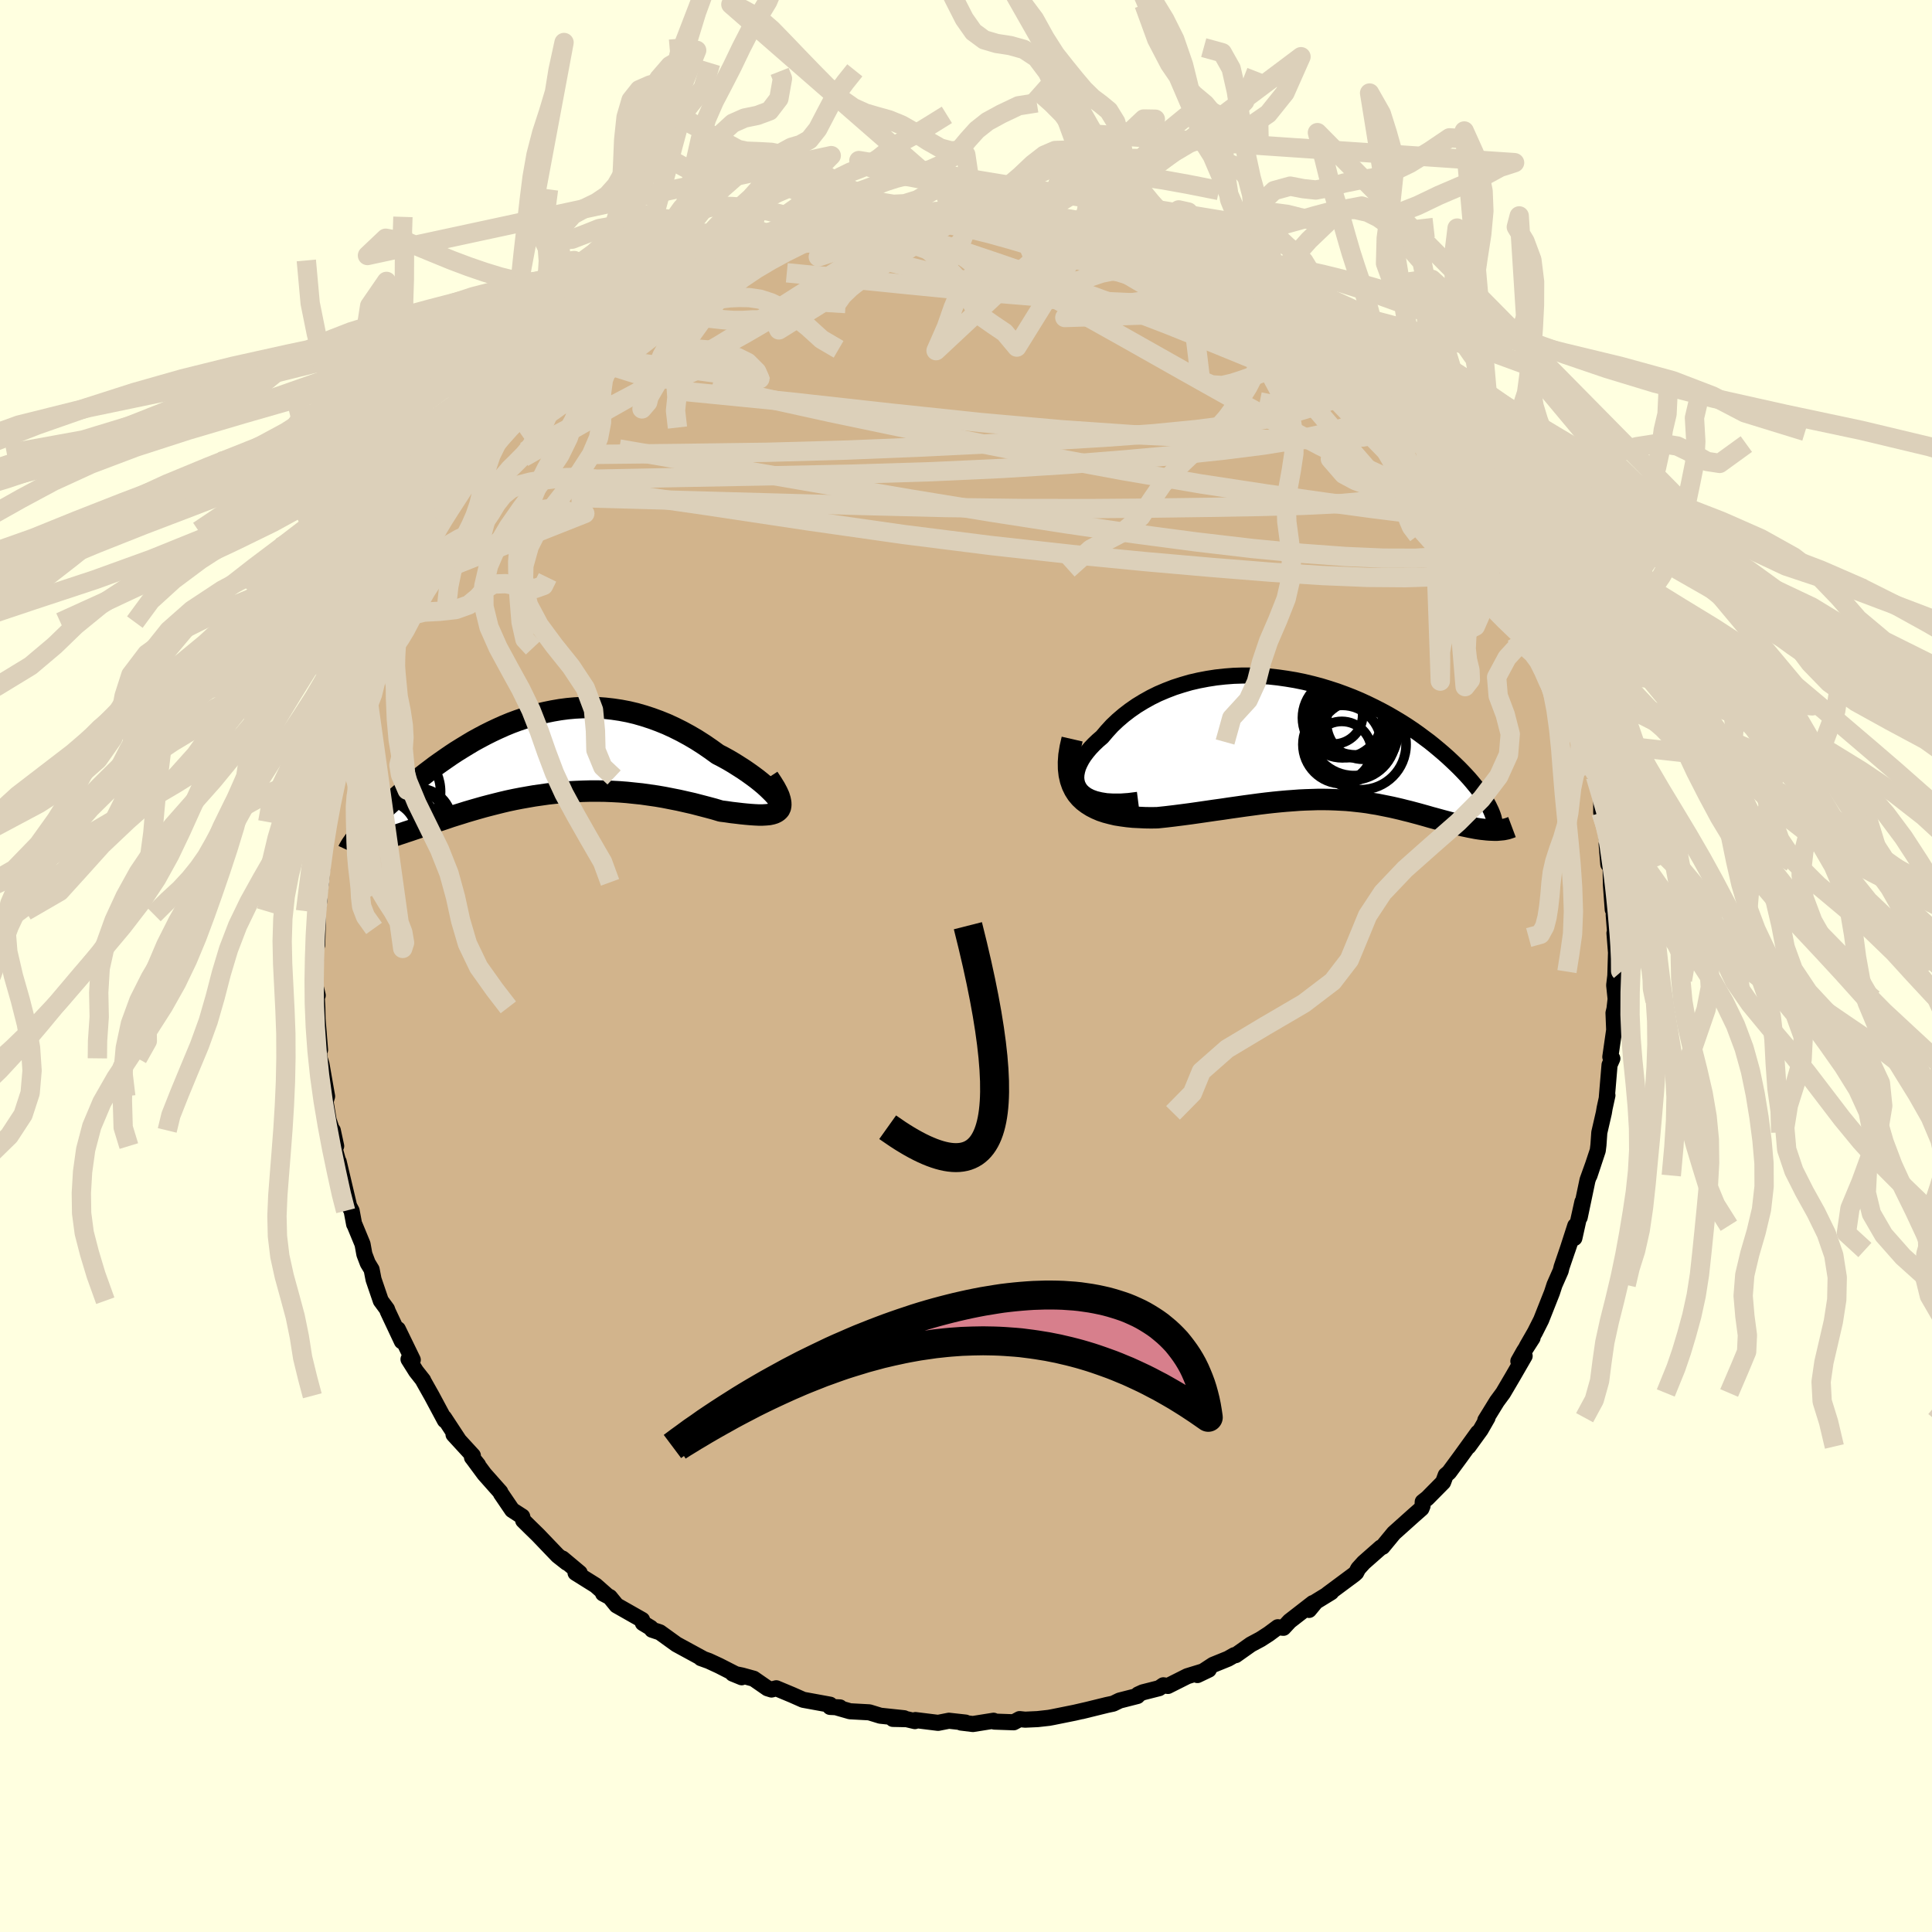 <svg xmlns="http://www.w3.org/2000/svg" width="500" height="500" viewBox="-100 -100 200 200"><defs><clipPath id="c"><path d="m24.96 4.44-.19-.24-.23-.26-.27-.27-.3-.29-.34-.31-.37-.31-.4-.32-.43-.32-.46-.33-.48-.33-.5-.32-.52-.33-.54-.32-.56-.31-.58-.3-.72-.52-.73-.5-.75-.48-.75-.44-.77-.42-.78-.39-.78-.36-.79-.32-.79-.29-.8-.26-.8-.23-.8-.19-.79-.15-.8-.12-.79-.09-.8-.06-.78-.02-.78.01-.78.04-.77.07-.76.1-.76.13-.74.15-.74.17-.73.2-.71.23-.71.24-.7.26-.68.28-.67.3-.66.31-.64.32-.64.34-.62.34-.6.36-.59.36-.58.36-.56.37-.55.38-.53.37-.52.37-.5.38-.49.37-.47.37-.46.36-.44.36-.42.35-.41.35-.4.34-.38.33-.36.33-.35.32-.34.31-.33.3-.31.3-.29.29-.29.28-.27.27-.25.27-.25.25-.23.25-.21.23-.2.23-.19.22.67.92.21-.03.22-.04.24-.05.25-.06.26-.07.28-.07.29-.08.3-.09.32-.09.33-.1.34-.11.36-.12.37-.12.38-.13.4-.13.41-.14.42-.14.44-.16.46-.15.47-.16.48-.17.5-.16.51-.17.52-.18.54-.17.55-.17.57-.18.58-.17.59-.17.6-.17.61-.16.63-.16.64-.16.64-.15.66-.14.67-.13.68-.12.69-.12.7-.1.7-.1.72-.08.72-.07.73-.06.74-.04.74-.03.75-.02h.75l.76.01.76.03.76.04.77.06.76.08.77.08.77.11.77.11.76.13.76.15.76.15.75.17.75.17.73.19.73.19.71.19.7.21.56.07.54.08.52.06.5.06.49.05.46.04.44.03.41.02h.39l.35-.02.33-.03.29-.06.26-.08.22-.11.18-.13"/></clipPath><clipPath id="b"><path d="m-24.26 5.23-.21-.3-.15-.31-.09-.33-.04-.35.02-.37.07-.37.11-.38.17-.39.21-.4.25-.39.3-.4.33-.39.37-.39.41-.39.44-.38.5-.59.53-.58.58-.55.62-.53.65-.5.69-.48.72-.44.75-.42.77-.38.8-.34.83-.32.84-.27.86-.25.87-.2.89-.17.9-.14.91-.1.91-.07.92-.03h.92l.91.04.92.06.91.1.91.13.9.15.88.18.88.21.87.23.85.26.83.27.82.3.8.31.78.33.76.35.74.36.72.37.7.38.67.39.65.39.63.4.61.41.58.41.55.41.54.4.51.41.48.4.47.4.44.39.42.39.4.38.38.37.36.37.34.36.32.35.3.35.28.34.27.33.24.33.22.31.21.31.19.29.17.29.15.27.13.27.22 2.25-.26-.01-.27-.02-.27-.03-.29-.03-.29-.04-.31-.05-.31-.06-.32-.06-.32-.07-.34-.07-.34-.08-.35-.09-.36-.09-.36-.09-.37-.1-.38-.1-.4-.11-.4-.11-.41-.11-.41-.12-.43-.12-.43-.12-.45-.12-.45-.12-.45-.11-.47-.12-.47-.11-.48-.11-.49-.1-.5-.1-.5-.1-.51-.08-.52-.09-.53-.07-.54-.06-.55-.06-.56-.05-.57-.03-.58-.03-.58-.02-.6-.01H.26l-.62.02-.63.02-.65.03-.66.05-.68.05-.68.06-.7.07-.72.08-.73.09-.74.1-.75.1-.77.11-.78.11-.8.12-.8.11-.82.12-.83.12-.84.12-.84.11-.86.11-.85.1-.86.09-.64.01-.63-.01-.63-.03-.61-.03-.6-.06-.59-.08-.57-.09-.55-.13-.53-.14-.51-.17-.49-.21-.45-.23-.43-.27-.4-.3-.36-.34"/></clipPath><filter id="a"><feTurbulence baseFrequency=".05" numOctaves="3" result="noise" type="noise"/><feDisplacementMap in="SourceGraphic" in2="noise" scale="2"/></filter></defs><rect width="100%" height="100%" x="-100" y="-100" fill="#FFFFE0"/><path fill="tan" stroke="#000" stroke-linejoin="round" stroke-width="1.667" d="m67.19 1.97.08-1.39-.17 1.41.15 1.42-.12 1.04-.1.41.07 1.76-.4 2.79.21.17-.29.66-.28 3.33.06-.18-.29 1.33-.08.48-.47 2.04-.09 1.29-.07.57-.86 2.59.39-1.17-.59 1.64-.81 3.86.28-1.6-.83 3.74.09-1.27-.81 2.51.41-1.21-1.01 2.96-.1.41-.64 1.45-.26.8-1.12 2.83-.64 1.27-.85 1.48.6-.89-.9 1.4-.57 1.01.65-.54-1.23 2.13-1 1.7-.64.87-1.2 1.95.23-.26-.71 1.24-1.26 1.74.97-1.43-1.82 2.52L50 52.42l-.34.29-.27.73-1.63 1.65-.48.38-.02.42-.11.27-.84.74-2.02 1.81-1.17 1.42-.18.07-1.77 1.56-.57.63-.21.41-.2.18-2.76 2.05.37-.2-1.58.97-.71.86.4-.71-2.41 1.87-.64.69-.58-.06-.93.69-.85.55-1.01.54-1.57 1.11h-.14l-.65.37-1.55.63-1.62 1.06 1.17-.56-2.22.68-2.01 1.01-.47-.07-.44.3-1.69.43-.48.22-.08.16-1.84.47-.66.32-.66.14-2.6.64.74-.18-1.48.34-2.28.46-.38.07-1.16.13-1.3.06-.57-.06-.61.33-2-.07-.09-.09-2.14.34-1.22-.15h.46l-1.72-.19-1.12.22-2.35-.29-.05.11-.85-.2-1.43-.03 1.16-.07-2.46-.26-1.14-.35-2-.11-1.29-.37.25-.03-1.02-.05v-.23l-2.79-.51-1.13-.5-1.65-.69-.49.13-.42-.13-1.43-.99-1.2-.33-.97-.2.93.38-2.33-1.19-1.08-.5-.81-.29.17.04-2.7-1.47-1.72-1.24-.81-.27-.14-.2-.81-.49-.08-.33-2.64-1.5-.7-.86-.7-.37.33.13-1.1-.97-2.08-1.3.43.01-1.78-1.49.44.43-.94-.74-2.05-2.14-.78-.76-.74-.73-.1-.41-1.04-.67-1.19-1.75-.04-.12-1.65-1.86-1.25-1.69.6.75-.63-.78.09-.19-2-2.18.53.56-1.51-2.3.08.27-1.36-2.54-.89-1.58.01-.02-.74-.94-.78-1.24.44.06-1.54-3.17.41 1.25-1.45-3.08-.09-.25-.64-.87-.75-2.2-.2-1.03-.4-.66-.35-.92-.19-1.05-.81-1.96-.06-.1-.26-1.39-.35-.66.04-.05-1.03-4.37-.06-.07-.44-1.57.24.02-.35-1.62.08.46-.51-1.52-.32-1.93.16-.54-.58-3.32-.19-.61-.22-2.16.26 1.28-.26-3.22-.02-1.18-.07-1.25.11.01-.3-1.25.1-2.37-.04-1.52.18-.07.07-2.09-.03-1.42.21-1.23-.02-.72.17-1.03.1-1.23-.01.08.32-3.04.38-2.06-.2-.29.13-.52.76-3.8-.07 1.31.11-1.69.33-.53.38-2.32.15.68.62-2.34.05-.56-.09-.18.72-2.13.84-2.79-.24.93 1.5-3.79-.26.33.2-.35.14-.19.91-2.46.41-.81.87-1.62.05-.18.85-1.88-.31.76 1.53-3.17.71-1.09 1.08-1.57-.3.11.52-.81 1.09-1.53.18-.14.84-1.21.97-1.63.01-.17 1.93-2.48-.55.76 1.83-2.35-.25.41 1.36-1.54.07-.18 1.98-2.15.32-.35.64-.35 1.64-2.03-.25.6.05-.23 1.63-1.53.99-.88.47-.34.46-.38 1.01-.92.5-.31.44-.38 1.5-1.29 1.38-.74.77-.4 2.2-1.79-.96.66 1.93-1.15 1.63-.92-.58.3.36-.04 2.97-1.64-.39.1 1.55-.54-.61.06 3.68-1.55-1.04.46 1.81-.69 1.12-.63 1.46-.48.31.05 2.41-.73.49-.13-.59.24 2.17-.64.88-.2.55-.27 1.95-.17.67-.09 1.77-.48-.23.33-.09-.23 3.64-.33.72.05 2.04-.15.13-.02.84.11 1.53.04-.47-.02.06-.37 3.22.26.93.19 1.91.19-.32.02 2.58.01v.22l1.36.25 1.14.3.57.12 1.03.23-.44-.46 3.19 1.06-1.33-.43 1.75.66 1.04-.01 2.7.96-.26-.06 2.19 1.01-.32-.26 2.57 1.09-.14.09.07-.2 2.31 1.25.51.09-.05-.14 1.94.88 1.15.87 1.95 1.42-.06-.1.37-.03 1.81 1.1.45.65.75.2 1.79 1.23.34.58.69.55.57.51 1.63 1.11.99 1.07.19.23.67.58 1.71 1.22.3.58-.58-.76 2.39 2.69.05-.24 1.8 2.34.32.33.47.62 1.45 1.67.89 1.18-.07.02.55.63.85 1.43 1.44 1.8.56 1.12.25-.19 1.4 2.27-.36-.71 1.14 2.01-.5-.4.48.82 1.01 1.68 1.32 2.63-.05-.27-.23-.34 1.55 3.06.14.41.74 1.87-.2-.21.79 1.95-.29-.77 1.58 4.18-.03.47.39.53.29 1.24.09-.22.39 2.07.61 1.27.2 1.89.08-.49.43 1.77.04.38.6 2.48v1.28l.22.5.42 2.66.09 2.19-.17-2.09.4 1.9.04 2.3.19 2.58.16.26-.06.29.19 2.39-.11-.5.16 2.01-.1 3.36.08-1.39" filter="url(#a)"/><path fill="#fff" d="m-24.26 5.23-.21-.3-.15-.31-.09-.33-.04-.35.02-.37.07-.37.11-.38.17-.39.21-.4.25-.39.3-.4.33-.39.37-.39.41-.39.44-.38.5-.59.53-.58.58-.55.62-.53.65-.5.69-.48.72-.44.75-.42.77-.38.8-.34.83-.32.84-.27.86-.25.87-.2.89-.17.9-.14.91-.1.91-.07.92-.03h.92l.91.04.92.06.91.1.91.13.9.15.88.18.88.21.87.23.85.26.83.27.82.3.8.31.78.33.76.35.74.36.72.37.7.38.67.39.65.39.63.4.61.41.58.41.55.41.54.4.51.41.48.4.47.4.44.39.42.39.4.38.38.37.36.37.34.36.32.35.3.35.28.34.27.33.24.33.22.31.21.31.19.29.17.29.15.27.13.27.22 2.25-.26-.01-.27-.02-.27-.03-.29-.03-.29-.04-.31-.05-.31-.06-.32-.06-.32-.07-.34-.07-.34-.08-.35-.09-.36-.09-.36-.09-.37-.1-.38-.1-.4-.11-.4-.11-.41-.11-.41-.12-.43-.12-.43-.12-.45-.12-.45-.12-.45-.11-.47-.12-.47-.11-.48-.11-.49-.1-.5-.1-.5-.1-.51-.08-.52-.09-.53-.07-.54-.06-.55-.06-.56-.05-.57-.03-.58-.03-.58-.02-.6-.01H.26l-.62.02-.63.02-.65.03-.66.05-.68.05-.68.06-.7.07-.72.08-.73.09-.74.1-.75.1-.77.11-.78.11-.8.12-.8.11-.82.12-.83.12-.84.12-.84.11-.86.11-.85.1-.86.09-.64.01-.63-.01-.63-.03-.61-.03-.6-.06-.59-.08-.57-.09-.55-.13-.53-.14-.51-.17-.49-.21-.45-.23-.43-.27-.4-.3-.36-.34" filter="url(#a)" transform="translate(36.16 -23.4)"/><path fill="#fff" d="m24.96 4.44-.19-.24-.23-.26-.27-.27-.3-.29-.34-.31-.37-.31-.4-.32-.43-.32-.46-.33-.48-.33-.5-.32-.52-.33-.54-.32-.56-.31-.58-.3-.72-.52-.73-.5-.75-.48-.75-.44-.77-.42-.78-.39-.78-.36-.79-.32-.79-.29-.8-.26-.8-.23-.8-.19-.79-.15-.8-.12-.79-.09-.8-.06-.78-.02-.78.01-.78.04-.77.07-.76.1-.76.13-.74.15-.74.17-.73.2-.71.23-.71.24-.7.26-.68.28-.67.3-.66.31-.64.32-.64.34-.62.34-.6.36-.59.36-.58.36-.56.37-.55.38-.53.37-.52.37-.5.38-.49.37-.47.37-.46.36-.44.36-.42.35-.41.35-.4.34-.38.33-.36.33-.35.32-.34.31-.33.3-.31.3-.29.29-.29.28-.27.27-.25.27-.25.25-.23.25-.21.23-.2.23-.19.22.67.92.21-.03.22-.04.24-.05.25-.06.26-.07.28-.07.29-.08.3-.09.32-.09.33-.1.34-.11.36-.12.37-.12.38-.13.4-.13.41-.14.42-.14.44-.16.46-.15.47-.16.48-.17.5-.16.51-.17.52-.18.54-.17.55-.17.57-.18.58-.17.59-.17.6-.17.61-.16.63-.16.64-.16.64-.15.66-.14.67-.13.68-.12.69-.12.7-.1.7-.1.72-.08.72-.07.73-.06.74-.04.74-.03.75-.02h.75l.76.01.76.03.76.04.77.06.76.08.77.08.77.11.77.11.76.13.76.15.76.15.75.17.75.17.73.19.73.19.71.19.7.21.56.07.54.08.52.06.5.06.49.05.46.04.44.03.41.02h.39l.35-.02.33-.03.29-.06.26-.08.22-.11.18-.13" filter="url(#a)" transform="translate(-44.49 -21.8)"/><g fill="none" stroke="#000" transform="translate(36.16 -23.4)"><path stroke-linejoin="round" stroke-width="1.667" d="m-18.36 6.2-.94.12-.85.06h-.78l-.69-.04-.62-.1-.54-.13-.47-.17-.41-.21-.33-.24-.27-.26-.21-.3-.15-.31-.09-.33-.04-.35.02-.37.07-.37.11-.38.17-.39.21-.4.25-.39.3-.4.33-.39.37-.39.41-.39.44-.38.5-.59.53-.58.58-.55.62-.53.65-.5.69-.48.72-.44.75-.42.77-.38.8-.34.83-.32.84-.27.86-.25.87-.2.89-.17.9-.14.91-.1.91-.07.92-.03h.92l.91.04.92.06.91.1.91.13.9.15.88.18.88.21.87.23.85.26.83.27.82.3.8.31.78.33.76.35.74.36.72.37.7.38.67.39.65.39.63.4.61.41.58.41.55.41.54.4.51.41.48.4.47.4.44.39.42.39.4.38.38.37.36.37.34.36.32.35.3.35.28.34.27.33.24.33.22.31.21.31.19.29.17.29.15.27.13.27.12.25.1.24.09.24.07.22.05.21.04.2.02.19.01.18v.16l-.02.16" filter="url(#a)"/><path stroke-linejoin="round" stroke-width="2.222" d="m-25.17-.09-.2.87-.13.8-.05.73.01.68.07.62.13.57.18.52.23.47.27.42.32.38.36.34.4.3.43.27.45.23.49.21.51.17.53.14.55.13.57.09.59.08.6.06.61.03.63.03.63.01.64-.01.86-.09.85-.1.86-.11.84-.11.84-.12.83-.12.82-.12.8-.11.8-.12.78-.11.77-.11.75-.1.74-.1.73-.09.72-.08.7-.07.68-.06.68-.05.66-.05.65-.03.63-.02.62-.02h.62l.6.01.58.02.58.03.57.03.56.05.55.06.54.06.53.07.52.09.51.08.5.1.5.1.49.1.48.11.47.11.47.12.45.11.45.12.45.12.43.12.43.12.41.12.41.11.4.11.4.11.38.1.37.1.36.09.36.09.35.09.34.08.34.07.32.07.32.06.31.06.31.05.29.04.29.03.27.03.27.02.26.01.25.01h.24l.23-.02.22-.02.21-.02.2-.04.19-.04.19-.06.17-.06.16-.06" filter="url(#a)"/><circle cx="4.003" cy="-.863" r="4.552" clip-path="url(#b)" filter="url(#a)"/><circle cx="3.653" cy="-1.983" r="3.81" clip-path="url(#b)" filter="url(#a)"/><circle cx="4.718" cy=".472" r="4.678" clip-path="url(#b)" filter="url(#a)"/><circle cx="2.738" cy="1.152" r="3.074" clip-path="url(#b)" filter="url(#a)"/><circle cx="3.873" cy="-.318" r="4.456" clip-path="url(#b)" filter="url(#a)"/><circle cx="2.808" cy="-2.288" r="4.138" clip-path="url(#b)" filter="url(#a)"/><circle cx="2.773" cy=".472" r="4.058" clip-path="url(#b)" filter="url(#a)"/><circle cx="1.893" cy="-2.588" r="3.014" clip-path="url(#b)" filter="url(#a)"/><circle cx="4.223" cy="-2.923" r="4.478" clip-path="url(#b)" filter="url(#a)"/><circle cx="4.988" cy="-1.828" r="3.83" clip-path="url(#b)" filter="url(#a)"/></g><g fill="none" stroke="#000" transform="translate(-44.49 -21.8)"><path stroke-linejoin="round" stroke-width="2.222" d="m24 5 .37.15.3.1.24.04.17-.01.11-.05.06-.09v-.13l-.05-.16-.1-.19-.14-.22-.19-.24-.23-.26-.27-.27-.3-.29-.34-.31-.37-.31-.4-.32-.43-.32-.46-.33-.48-.33-.5-.32-.52-.33-.54-.32-.56-.31-.58-.3-.72-.52-.73-.5-.75-.48-.75-.44-.77-.42-.78-.39-.78-.36-.79-.32-.79-.29-.8-.26-.8-.23-.8-.19-.79-.15-.8-.12-.79-.09-.8-.06-.78-.02-.78.01-.78.04-.77.07-.76.1-.76.13-.74.15-.74.17-.73.2-.71.23-.71.24-.7.26-.68.28-.67.3-.66.31-.64.32-.64.34-.62.34-.6.36-.59.36-.58.36-.56.37-.55.38-.53.37-.52.37-.5.38-.49.37-.47.37-.46.36-.44.36-.42.35-.41.35-.4.34-.38.33-.36.33-.35.32-.34.31-.33.3-.31.3-.29.29-.29.28-.27.27-.25.27-.25.25-.23.25-.21.23-.2.23-.19.22-.18.21-.16.2-.15.19-.13.18-.12.17-.11.16-.1.16-.08.14-.08.14-.06.13" filter="url(#a)"/><path stroke-linejoin="round" stroke-width="2.222" d="m24.04 2.3.37.56.31.5.24.45.18.4.11.36.06.31.01.27-.04.23-.09.2-.14.16-.18.13-.22.11-.26.08-.29.06-.33.03-.35.02h-.39l-.41-.02-.44-.03-.46-.04-.49-.05-.5-.06-.52-.06-.54-.08-.56-.07-.7-.21-.71-.19-.73-.19-.73-.19-.75-.17-.75-.17-.76-.15-.76-.15-.76-.13-.77-.11-.77-.11-.77-.08-.76-.08-.77-.06-.76-.04-.76-.03-.76-.01h-.75l-.75.02-.74.03-.74.04-.73.06-.72.07-.72.08-.7.1-.7.1-.69.12-.68.12-.67.13-.66.14-.64.15-.64.16-.63.16-.61.16-.6.17-.59.17-.58.17-.57.18-.55.17-.54.17-.52.18-.51.17-.5.16-.48.17-.47.16-.46.15-.44.16-.42.14-.41.14-.4.13-.38.13-.37.12-.36.12-.34.11-.33.1-.32.09-.3.09-.29.08-.28.07-.26.07-.25.06-.24.05-.22.04-.21.03-.2.03-.18.02-.17.01h-.15l-.14-.01-.13-.01-.12-.03-.1-.03-.1-.03-.08-.05" filter="url(#a)"/><circle cx="-15.894" cy="5.886" r="3.996" clip-path="url(#c)" filter="url(#a)"/><circle cx="-12.234" cy="6.906" r="3.494" clip-path="url(#c)" filter="url(#a)"/><circle cx="-14.324" cy="7.511" r="3.394" clip-path="url(#c)" filter="url(#a)"/><circle cx="-13.899" cy="6.981" r="3.338" clip-path="url(#c)" filter="url(#a)"/><circle cx="-14.259" cy="7.591" r="3.354" clip-path="url(#c)" filter="url(#a)"/><circle cx="-12.929" cy="7.566" r="4.012" clip-path="url(#c)" filter="url(#a)"/><circle cx="-15.954" cy="7.516" r="3.786" clip-path="url(#c)" filter="url(#a)"/><circle cx="-14.694" cy="3.751" r="4.79" clip-path="url(#c)" filter="url(#a)"/><circle cx="-14.899" cy="8.026" r="4.724" clip-path="url(#c)" filter="url(#a)"/><circle cx="-15.764" cy="8.081" r="3.378" clip-path="url(#c)" filter="url(#a)"/></g><g fill="none" stroke="#DCD0BA" stroke-linejoin="round" stroke-width="2"><path d="m15.5-76.07-.25-.07.92.28 1.35.43 1.43.49 1.34.49 1.21.47 1.04.42.88.36.71.28.54.23.37.15.19.09-.01.01-.26-.09-.57-.2-.95-.36-1.41-.6-2-.88m-39.94-.4 1.26-.33 1.36-.26 1.47-.23 1.51-.19 1.59-.18 1.7-.17 1.8-.19 1.86-.17 1.86-.16 1.82-.15 1.75-.12 1.68-.1 1.63-.08 1.54-.07 1.42-.06 1.2-.06.87-.08.5-.09.07-.1m44.92 28.3.94 1.32.32.7-.11.33-.52.04-.95-.22-1.39-.48-1.81-.71-2.24-.93-2.69-1.17-3.15-1.46-3.64-1.82-4.16-2.2-4.7-2.58-5.31-2.98-6.02-3.4-6.88-3.85-8-4.27" filter="url(#a)"/><path d="m60.05-35.57.39 1.13.1.53-.05.33-.2.15-.41-.13-.68-.58-1.03-1.14-1.39-1.73-1.77-2.3-2.16-2.85-2.58-3.45-3-4.11-3.44-4.87-3.99-5.7m-49.45-17.1 1.21-.18 1.08.07 1.52.16 1.92.25 2.1.34 2.14.43 2.12.52 2.12.59 2.16.64 2.24.68 2.34.71 2.43.73 2.49.75 2.49.76 2.44.76 2.36.76 2.27.77 2.17.77 2.05.75 1.91.68 1.74.6 1.53.48 1.29.34" filter="url(#a)"/><path d="m-10.28-77.3.8-.14.67-.07.55.02.58.08.57.16.41.25.12.36-.22.48-.57.59-.88.71-1.16.84-1.4.98-1.67 1.14-1.97 1.31-2.34 1.51-2.76 1.69-3.2 1.87-3.65 2.04-4.1 2.22-4.56 2.43-5.06 2.65-5.56 2.92m89.16-6.69v.34l-.13.52-.31.77-.68.86-1.17.84-1.73.79-2.29.71-2.89.64-3.49.56-4.11.52-4.74.5-5.38.49-6.04.48-6.7.42-7.41.34-8.12.25-8.87.18-9.64.18-10.4.21" filter="url(#a)"/><path d="m40.91-61.98.23.36.16.55-.18.58-.61.56-1.02.6-1.41.66-1.82.69-2.3.69-2.8.65-3.35.59-3.92.51-4.49.44-5.08.37-5.7.34-6.32.33-6.96.34-7.63.31-8.3.23-8.98.12-9.71.11m92.62 5.29.5.8.54.72.5.7.39.63.28.54.19.45.13.37.05.25-.08.04-.26-.23-.49-.56-.74-.91-1.02-1.31L52-47.93l-1.69-2.28-2.07-2.83-2.37-3.28" filter="url(#a)"/><path d="m40.91-61.98.38.36.62.53.57.53.46.49.36.47.28.48.17.45.02.36-.19.24-.44.09-.7-.1-.97-.27-1.24-.45-1.5-.63-1.75-.79-2.03-.98-2.31-1.2L30-63.83l-3.01-1.71-3.41-1.99-3.83-2.25-4.25-2.5-4.63-2.69" filter="url(#a)"/><path d="m26.08-71.97.4.09.57.28.67.47.57.53.31.48.02.37-.27.3-.54.25-.81.21-1.11.18-1.43.14-1.76.08-2.12.02-2.49-.05-2.9-.13-3.33-.2-3.81-.29-4.3-.36-4.8-.44-5.3-.52-5.83-.59-6.37-.61m35.51-4.09 1.73.64 1 .42.75.35.54.28.29.22.01.14-.3.06h-.63l-.97-.08-1.31-.13-1.65-.18-2.03-.26-2.51-.39-3.08-.57-3.76-.76-4.48-.91m-26.98 4.94 1.11-.43 1.16-.49 1.31-.52 1.36-.51 1.39-.49 1.38-.47 1.32-.43 1.23-.38 1.08-.32.92-.26.75-.22.58-.17.38-.11.16-.05-.09.02-.36.1-.64.17-.94.24-1.39.35" filter="url(#a)"/><path d="m-31.38-69.39.04.05.92-.46 1.06-.52 1.1-.51 1.18-.52 1.23-.54 1.26-.55 1.25-.54 1.24-.53 1.21-.5 1.15-.48 1.09-.43.99-.39.85-.33.69-.25.5-.18.3-.11.09-.04-.11.03-.34.09-.62.19-.95.29-1.32.45-1.8.64m78.73 35.49 1.02 2.08.5 1.19.23.76.07.49-.05.32-.18.16-.33-.07-.53-.38-.74-.75-.98-1.14-1.24-1.52-1.49-1.9-1.79-2.31-2.09-2.78-2.42-3.3L45.61-52l-3.03-4.33-3.43-4.91" filter="url(#a)"/><path d="m49.68-52.72.36.77-.22.57-.59.66-.97.75-1.45.73-2.01.61-2.62.45-3.27.3-3.93.19-4.58.12-5.22.09-5.86.08-6.49.05-7.14-.01-7.84-.1-8.55-.21-9.29-.26-10.04-.28-10.8-.3m64.6-24.71 1.64.85 1.14.55 1.15.6 1.28.75 1.33.81 1.25.8 1.11.7.95.59.79.49.63.38.44.26.19.11-.13-.09-.48-.32-.86-.57-1.23-.8" filter="url(#a)"/><path d="m31.58-68.85.24.08.77.47 1.05.76 1.18.91 1.24 1.01 1.26 1.07 1.25 1.11 1.22 1.11 1.19 1.09 1.13 1.04 1.05.97.94.86.84.75.7.62.56.49.4.34.22.17.03-.03-.21-.28-.55-.63-1-1.11m8.25 10.39.13.67-.59.38-1.38.17-2.27-.08-3.16-.33-4.06-.51-4.95-.67-5.88-.83-6.9-1.05-7.97-1.36-9.05-1.68-10.11-2.01-11.16-2.33-12.27-2.7M.74-78.07l.01-.07.95-.01 1.46.08 1.54.14 1.43.14 1.27.15 1.1.13.93.13.72.12.49.1.23.04-.09-.02-.42-.08-.77-.12-1.18-.15-1.6-.2" filter="url(#a)"/><path d="m23.7-73.02.73.26 1.24.64 1.33.75 1.44.88 1.57 1.02 1.62 1.1 1.59 1.1 1.48 1.03 1.35.92 1.22.82 1.09.74.95.64.79.55.55.41.25.19-.01.01M21.27-74.2l1.74.84 1.24.79 1.4.98 1.67 1.21 1.88 1.4 2.06 1.59 2.22 1.75 2.32 1.9 2.35 1.97 2.31 1.98 2.22 1.94 2.11 1.87 1.97 1.75 1.76 1.52 1.43 1.13M-10.28-77.3l.77-.12.59-.03.41.08.37.19.3.3.07.44-.29.58-.73.75-1.18.93-1.62 1.11-2.02 1.31-2.38 1.53-2.75 1.75-3.14 1.98-3.62 2.21-4.18 2.45-4.77 2.74-5.39 3.05-5.99 3.41M59.91-35.98l.24.68.21.74.14.64.07.58-.01.52-.12.38-.28.14-.46-.15-.67-.43-.86-.71-1.07-.96-1.28-1.23-1.51-1.53-1.75-1.85-2.01-2.19-2.29-2.55-2.61-2.92-2.93-3.31-3.22-3.7-3.52-4.12-3.84-4.58-4.21-5.13m-66.1 3.18.64-.42 1.08-.69 1.43-.86 1.64-.93 1.72-.93 1.74-.9 1.72-.85 1.66-.8 1.6-.75 1.53-.7 1.47-.67 1.4-.64 1.32-.6 1.17-.54.99-.47.75-.38.49-.27.22-.16.01-.06" filter="url(#a)"/><path d="m55.55-44.46-.19-.02-.4.39-.79.44-1.18.48-1.63.46-2.15.34-2.71.16-3.3-.01-3.9-.17-4.51-.33-5.15-.5-5.8-.68-6.44-.85-7.07-1.03-7.74-1.2-8.44-1.38-9.21-1.57-10.03-1.73-10.81-1.86m81.49-3.92.2.39-.13.76-.8.65-1.51.51-2.27.37-3.08.21-3.94.07-4.77-.06-5.62-.16-6.46-.31-7.36-.51-8.3-.74-9.3-.98-10.37-1.15-11.57-1.14m-.72-10.35.93-.52.57-.29.69-.34.75-.37.71-.33.62-.26.54-.19.43-.11.32-.01.17.1v.23l-.2.37-.44.53-.69.7-.97.87-1.28 1.06-1.58 1.27-1.9 1.48-2.21 1.71-2.53 1.92-2.86 2.13-3.22 2.33-3.55 2.48" filter="url(#a)"/><path d="m55.83-43.56.53.97.48 1.01.15.59-.23.08-.6-.33-.93-.69-1.31-1.09-1.72-1.56-2.17-2.1-2.69-2.69-3.23-3.28-3.81-3.91-4.35-4.54-4.77-5.16" filter="url(#a)"/><path d="m56.33-43.16-.37.04-.4.63-.75.81-1.34.67-1.99.44-2.65.26-3.3.11-3.97-.03-4.66-.19-5.37-.35-6.1-.49-6.84-.6L11-42.6l-8.34-.92-9.12-1.15-9.91-1.41-10.71-1.61-11.57-1.67m25.87-27.5 1.17-.07 1.98.25 2.45.55 2.84.82 3.26 1.07 3.75 1.26 4.21 1.44 4.57 1.59 4.8 1.76 4.94 1.9 5.02 2.03 5.08 2.08 5.13 2.1 5.3 2.2M.74-78.07l-.05-.56.81-.55 1.29-.55 1.42-.86 1.39-1.18L6.9-83l1.21-.94 1.12-.48 1.03-.03.96.25.91.32.89.17.92-.12.98-.51 1.08-.92 1.15-1.24 1.25-1.18 1.2.02-20.39 9.55.89-.65.64-.81.95-.62 1.21-.38 1.29-.07 1.24.2 1.16.32 1.1.27 1.05.12 1.02-.03.98-.17.96-.25.94-.31.95-.34.98-.33 1.02-.28 1.11-.19 1.19-.04 1.26.1 1.31.2 1.28.23 1.22.22 1.27.25 1.95.39" filter="url(#a)"/><path d="m-1.63-78.22-.74-2.54-1.26.63-1.39.81-1.32.41-1.16.06-1.06-.17-1.05-.33-1.1-.44-1.15-.56-1.19-.65-1.2-.68-1.17-.68-1.16-.64-1.17-.56-1.18-.43-1.23-.24-1.27-.07-1.33-.05-1.43-.31-1.6-.81-1.79-1.28-1.87-1.24-.72-.11 19.89 10.8.92.72.88.53.8.05.97.15 1.17.53 1.25.89 1.19 1.02 1.03.99.87.93.73.99.65 1.13.68 1.19.84 1.02 1.07.75 1.23.83 1.26 1.51 7.36-11.85-.86-.3-.85-.26-.91-.25-.95-.22-1-.19L7-77.29l-1.11-.14-1.15-.11-1.15-.1-1.1-.08-1.02-.04-.93-.01h-.87l-.88.01-.94.01-1.04.01-1.14.02-1.2.04-1.17.06-1.05.07-.93.07-.93.08-1.12.12-1.5.15-1.43.47-1.3.23-.79-.21-.94-.35-1.14-.41-1.25-.4-1.3-.33-1.29-.22-1.27-.16-1.25-.11-1.2-.03-1.13.12-1.05.31-1.01.41-1.02.36-1.07.15-1.11-.13-1.16-.28-1.46-.12-2.24-.03" filter="url(#a)"/><path d="m-13.66-76.66-1.52-.91-1.04-1.48-1.07-1.05-1.21-.65-1.35-.59-1.46-.72-1.48-.75-1.4-.49-1.25-.01-1.12.42-1.1.43-1.2-.07-1.41-.78-1.79-1.11-2.61.1m18.84 8.3.07-.11-.72-.07-1.08-.11-1.18-.02-1.14.21-1.08.41-1.05.46-1.05.39-1.07.26-1.07.19-1.04.18-1 .24-.96.33-.92.35-.9.3-.92.21-1.03.08-1.03-.1-.14-.46" filter="url(#a)"/><path d="m-15.24-76.26.25.08.96.07 1.11.2 1.11.19 1.08.13 1.03.11.98.17.99.21 1.03.23 1.11.21 1.16.17 1.13.14 1.04.16.91.22.77.33.68.45.67.53.85.62 1.19.82 1.21 1.28-22.16-5.46 1.71.03 1.04.6.82.25.83-.19.89-.39.96-.37.98-.25.99-.11.95.04.95.19.99.32 1.12.43 1.25.46 1.28.46 1.13.43.85.37.67.41" filter="url(#a)"/><path d="m-18.14-75.4 1.54-.83.76-.84.66-.83.79-.75.92-.6 1.01-.45 1.03-.36 1.03-.36 1.02-.38 1.03-.39 1.08-.35 1.17-.29 1.21-.28 1.21-.34 1.14-.51 1.02-.7.9-.89.84-1 .89-.99 1.11-.88 1.45-.79 1.77-.84 1.89-.3m-25.78 13.9-1.34.27-1.28.03-1.16.05-1.07.2-1.05.25-1.05.17-1.1-.01-1.15-.16-1.19-.29-1.19-.33-1.15-.33-1.1-.24h-1.09l-.91.21-.18-.58 16.01.76-1.47-.06-1.5-.63-1.25-.21-1.07.29-1.04.37-1.11.14-1.17-.11-1.21-.24-1.19-.23-1.14-.14-1.1-.07-1.12-.04-1.19-.08-1.28-.11-1.33-.01-1.35.24-1.35.54-1.46.56-1.65.12-1.57-.54 4.08 8.22.67-.2.89-.51 1.08-.68 1.13-.73 1.14-.64 1.11-.53 1.06-.39 1.03-.29.99-.2.98-.16.96-.15.96-.22.94-.3.93-.38.92-.44.96-.4 1.01-.33 1.04-.25 1.06-.3 1.15-.43" filter="url(#a)"/><path d="m-1.98-88.11-1.82 1.13-1.67 1.02-1.45.79-1.14.78-.95.76-.93.62-.99.44-1.03.39-1.03.5-.97.67-.88.74-.83.67-.81.5-.87.44-.92.65-.85 1.21-.79 1.83" filter="url(#a)"/><path d="m-.74-73.61-.68-.42-.87-.4-1.15-.36-1.28-.29-1.23-.21-1.1-.14-.99-.06-.94.01-.95.08-1 .08-1.01.07-.99.05-.94.08-.88.11-.85.12-.91.06-1.05-.06-1.14-.13-1.21.05m-5.57 2.41.58 1.75-.37.81-.81.35-.9.32-.79.46-.64.68-.56.88-.55.98-.6.98-.67.99-.66 1.14-.6 1.43-.49 1.72-.41 1.71-.59.69 8.67-14.95.3-.85.93-.97.9-1.03.77-1.53.66-2.08.67-2.2.75-1.82.87-1.14.94-.51.95-.28.91-.51.87-1.1.86-1.65.94-1.78 1.08-1.45.96-1.2" filter="url(#a)"/><path d="m-26.42-72.08 1.03-.46.93-.54 1.01-.55 1.02-.49 1.02-.46 1.04-.47 1.04-.46 1.03-.45.97-.41.91-.38.86-.37.83-.42.86-.49.93-.54 1.01-.47 1.1-.27.98-.04m75.61 63.47.35 1.04.3 1.36.19 1.13.14.98.15 1.07.16 1.23.15 1.3.13 1.25.11 1.13.09 1.05.09 1.07.08 1.18.06 1.34.01 1.27.06.07M-43.26-61.86l.01.28.51-.27.77-.56.82-.6.78-.58.71-.55.69-.54.72-.55.81-.56.93-.56 1.06-.57 1.11-.61 1.06-.65.91-.66.75-.55 1.21-.49" filter="url(#a)"/><path d="m-50.32-66.95 1.87-.25 1.19.27 1.04.03 1.02-.29.97-.44.93-.44.95-.29 1.06-.04 1.21.18 1.32.24 1.37.14 1.36-.09 1.29-.31 1.21-.39 1.06-.37.9-.29 1.16-.59" filter="url(#a)"/><path d="m-13.19-63.84-1.76-1.03-1.41-1.28-1.33-1.07-1.28-.84-1.22-.6-1.15-.37-1.08-.16-1.03-.02-.98.04-.96.12-.89.34-.7.72-.46.92-.63.12-2.34-2.93-1.93 1.15-.46-.85-1.37-.32-1.41.17-1.27.45-1.08.6-.92.64-.83.59-.81.49-.84.41-.89.37-.94.37-.95.36-.93.34-.92.28-.94.23-.98.31-.88.45-.47.5" filter="url(#a)"/><path d="m-31.38-69.39-.91-1.83.69-.62.62-1.07.44-1.4.49-1.32.64-1.19.69-1.27.64-1.52.61-1.76.64-1.83.74-1.69.88-1.38 1.06-.97 1.22-.54 1.32-.27 1.27-.47.97-1.27.37-2.08-.29-.74" filter="url(#a)"/><path d="m-31.38-69.39-2.1.46-2.51-1.33-2.6-1.82-1.97-.95-1.21.15-.77.73-.71.76-.88.47-1.15.13-1.38-.16-1.55-.38-1.63-.5-1.66-.57-1.78-.67-2.05-.84-2.37-.98-2.37-.45-1.89 1.79 48.01-10.34-1.01 1.03-.91.82-.79.64-.87.51-.99.42-1.07.46-1.07.57-1.04.71-1 .8-.97.79-.98.69-.99.55-.99.46-.94.49-.85.64-.71.89-.58 1.09-.54 1.16-.59 1.03-.69.81-.77.67-1.28 1.06-2.15 1.14 1.16-.72 1-.83.89-.84.78-.81.74-.8.71-.76.71-.7.73-.71.74-.79.74-.91.73-1.01.76-.98.84-.87.94-.73.98-.71.99-.89 1.05-1.17 1.25-1.05-15.74 15.28.9-1.29.62-1.74.33-2.13.29-2.03.47-1.49.72-.82.91-.39.95-.41.85-.82.68-1.41.53-1.99.46-2.31.52-2.31.64-2.09.8-1.83.91-1.74.95-1.85.94-1.96.96-1.87.95-1.54.82-1.36.68-1.6 1.55-1.24m-37.42 48.19.72-.53.91-.84 1-.65 1.08-.47 1.11-.42 1.1-.47 1.04-.61.97-.73.89-.79.85-.73.86-.59.89-.39.94-.25.96-.24.95-.34.87-.47.76-.52.74-.45.91-.5" filter="url(#a)"/><path d="m-39.18-63.56.48-1.25.32-1.32.31-1.64.6-1.44.89-1.1.99-.91.93-.96.78-1.12.63-1.3.52-1.47.45-1.58.45-1.65.48-1.71.5-1.83.5-1.97.54-1.99.72-1.69.96-1.2.92-1.21.78-2.57" filter="url(#a)"/><path d="m-39.64-63.18.52-.58.57-.75.51-.99.47-1.38.4-1.86.32-2.21.34-2.26.41-2.08.47-1.89.46-1.8.45-1.74.49-1.57.64-1.23.81-.96.86-1.02.72-1.53.51-2.23.47-2.71.58-2.66-.12-1.36" filter="url(#a)"/><path d="m-39.64-63.18.76-.17.97-.02 1.23.38 1.44.54 1.46.36 1.32-.01 1.14-.34 1-.49.92-.47.89-.33.9-.12.94.08.97.23 1 .25 1.04.29 1.05.52.94.94.33.75-18.3-2.39-.54.69-.62 1.04-.59.95-.53.8-.47.8-.46.91-.47 1.03-.5 1.1-.56 1.07-.64.98-.71.86-.75.76-.74.73-.68.8-.59.94-.48 1.09-.4 1.2-.34 1.24-.31 1.17-.23 1.15-.07 1.6" filter="url(#a)"/><path d="m-20.61-66.48-.38-.4-1.07-.01-1.02.06h-.98l-1.01-.07-1.03-.11-1.01-.12-.99-.04-.95.07-.93.23-.92.4-.95.53-.98.59-1.03.57-1.08.48-1.09.33-1.06.2-.97.16-.85.21-.72.34-.67.46-.8.64 13.22-32.83-2.76 1.59-1.16 1.34-.74 1.49-.64 1.66-.61 1.74-.56 1.73-.54 1.65-.6 1.51-.73 1.28-.91 1.02-1.11.75-1.24.6-1.22.67-.95 1.07-.42 1.82.23 2.67.72 3.23.75 3.05.29 2.11-.32 1.05-.7.8-.54-2.76.79-.28.88-.16.72-.52.65-.82.71-.95.8-.98.88-1.01.89-1.03.86-1.04.83-.99.81-.87.84-.71.85-.6.87-.56.86-.64.83-.78.8-.94.8-1.01.85-.99.92-.91.96-.84 1-.91.96-1.66" filter="url(#a)"/><path d="m-41.1-61.96.33-1.4-.11-1.77-.35-2.21-.2-2.1.22-1.62.65-1.12.97-.84 1.08-.79 1.04-.96.86-1.32.59-1.81.33-2.3.14-2.64.11-2.66.25-2.37.52-1.77.85-1.07 1.12-.49 1.25-.33 1.16-.76.93-1.62.71-2.35.76-2.48.97-2.64-15.86 41.18.41-.73.56-1.29.51-1.27.49-1.05.5-.93.5-.96.53-1.01.64-1.02.8-.94.95-.84 1.05-.75 1.03-.74.96-.79.85-.85.74-.91.66-.95.63-.97.7-1.06.85-1.18.48-.5" filter="url(#a)"/><path d="m-21.22-60.42-.31-.74-.79-.46-1.02-.42-1.02-.25-.94-.06-.86.09-.82.22-.83.33-.87.39-.97.36-1.11.2-1.27-.04-1.39-.28-1.43-.44-1.35-.43-1.21-.28-1.02-.01-.85.31-.67.66-.48.97-.35 1.1-.43.75-1.08-.23-1.88-.09-.96.7-2.01.72-2.65-1.05-2.49-1.13-2.03-.62-1.68-.15-1.41.28-1.17.64-1.1.82-1.26.71-1.56.43-1.82.12h-1.87l-1.61.16-1.12.55-.74 1.01-.97 1.26-2.25 1.1-4.32 1" filter="url(#a)"/><path d="m-45.13-58.07-1.61 1.18-1.12.67-.87.65-.81.68-.83.69-.87.73-.9.77-.93.78-.93.78-.91.75-.88.75-.8.75-.74.8-.7.87-.72.95-.82 1-.93 1-1 .96-.98.88-.92.8-.94.74-1.08.73-.85.84" filter="url(#a)"/><path d="m-47.11-55.92-1.06-.25-1.36-.14-.92.48-.56.98-.44 1.2-.47 1.21-.57 1.14-.65 1.03-.71.93-.77.82-.81.75-.86.69-.9.71-.93.77-.9.89-.83 1.01-.75 1.07-.68 1.07-.67 1.02-.72.98-.79 1.02-.89 1.11-.96 1.11-.7.69m18.9-20.29.77-2.23.46-1.46.51-1.09.38-1.1.15-1.33v-1.59l.02-1.68.19-1.53.4-1.22.51-1.04.38-1.18.1-1.62-.16-2.13-.18-2.54.36-2.74M65.16-19.64l.56 1.89.41 1.43.41 1.32.53 1.2.61 1.09.57 1.04.39 1.12.2 1.23.07 1.3.07 1.29.15 1.2.28 1.15.39 1.14.44 1.2.4 1.24.28 1.18.11 1.02.03.96.26 1.26m-118.5-59.36.57-.63.91-.85.95-.68.9-.54.79-.51.66-.55.6-.61.64-.64.72-.59.77-.51.8-.39.78-.28.78-.21.74-.12.57-.15" filter="url(#a)"/><path d="m-47.18-55.74.57-.66.91-.9.89-.79.8-.68.72-.64.66-.6.66-.6.69-.61.71-.6.72-.59.73-.55.73-.53.75-.53.82-.55.9-.59.99-.62 1.07-.64 1.08-.6.98-.52.82-.43 1.1-.69-4.05-6.38-1.77 1.45-1.16 1.37-.89 1.4-.74 1.3-.67 1.11-.65.9-.65.76-.68.68-.71.66-.71.68-.67.73-.59.81-.5.89-.46.96-.48 1.02-.54 1.09-.55 1.23-.58 1.33-.67 1.24-.94 1.23" filter="url(#a)"/><path d="m-48.54-54.2-.18.38-.46.94-.39 1.16-.29 1.31-.26 1.36-.31 1.28-.39 1.14-.44 1-.45.9-.42.85-.39.88-.36.98-.35 1.21-.31 1.5-.17 1.55.19.65m3.95-15.91-.49-.79.17-1.17.63-.87.62-1.03.35-1.49.06-1.9-.03-1.98.09-1.75.31-1.38.47-1.13.49-1.12.4-1.3.27-1.51.21-1.66.18-1.7.2-1.75.21-1.84.23-2.03.28-2.23.41-2.33.59-2.27.7-2.15.62-2.07.36-2.23.63-2.9-7.96 42.58-1.27 1.73-.78 1.19-.66 1.05-.62.96-.59.91-.55.87-.53.88-.53.93-.56 1.02-.59 1.08-.59 1.12-.58 1.11-.53 1.08-.5 1.06-.47 1.07-.44 1.08-.43 1.08-.38 1-.31.85-.25.76-.33 1.01-.84 2.31" filter="url(#a)"/><path d="m-49.57-53.02-1.42 1.55-.91 1.06-1.07.68-1.39.3-1.54.09-1.43.13-1.16.35-.92.61-.88.83-1.03.9-1.29.84-1.53.67-1.69.41-1.79.19-1.85.18-1.49.87" filter="url(#a)"/><path d="m-51.5-50.54.54-2.21.83-.79.75-.74.56-.98.45-1.18.47-1.25.58-1.15.68-1.01.7-.92.63-.9.52-.97.43-1.07.4-1.13.46-1.09.54-.97.62-.83.62-.77.57-.8.52-.9.58-1.09.9-1.52m-13.33 24.07-1.04.56-1.36.12-1.63-.09-1.44.08-1.1.48-.88.85-.84 1.04-.97 1.03-1.13.87-1.25.72-1.25.67-1.16.74-1.06.88-1.02.95-1.04.82-1.2.41-1.62-.37-2.15-1.32" filter="url(#a)"/><path d="m-53.5-47.39.18-.7.58-.96.63-1.08.59-1.13.58-1.1.6-1.03.64-.94.68-.9.71-.9.72-.93.73-.95.73-.92.71-.89.68-.83.65-.79.62-.78.62-.77.65-.78.65-.79.62-.8.56-.8.5-.82.46-.73.49-.42M75.32.65 74.8.56l-.55-1.39-.71-1.44-.87-1.24-.97-1.1-.91-1.1-.75-1.16-.57-1.26-.39-1.29-.22-1.26-.03-1.21.08-1.2.04-1.24-.27-1.27-.73-1.24-1.11-1.2-1.08-1.17-.64-.81.66.79.49 1.3.64 1.31.78 1.24.96 1.15 1.17 1.02 1.36.97 1.38 1.02 1.19 1.17.86 1.3.62 1.33.61 1.25.88 1.15 1.2 1.12 1.15 1.3.69 1.9.38 3.05M56.93-34.19l.38.61.7.61.69.63.58.79.5 1 .48 1.09.52 1.07.56.95.55.84.52.82.46.89.43 1.01.42 1.05.43.96.47.8.5 1.05M-58.41-66.05l-.56 2.56.31 2.33-.24 1.72-.61 1.33-.43 1.42.11 1.8.63 2.15.89 2.24.79 2.04.42 1.69-.05 1.38-.47 1.25-.59 1.42-.12 1.7.51.93" filter="url(#a)"/><path d="m-35.1-50.18-1.8.14-1.67-.38-1.47-.17-1.35.03-1.27.13-1.21.15-1.18.18-1.1.28-.99.45-.81.67-.67.86-.58.96-.62.91-.75.75-.91.55-.97.44-.88.51-.71.74-.62 1.05-.8 1.2-1.2.91-1.16-.27-.85 1.88.72-1.1 1.03-.71 1.3-.74 1.26-.74 1.15-.6 1.15-.4 1.16-.27 1.09-.3.94-.46.79-.63.74-.72.78-.71.84-.65.87-.57.93-.43 1.1-.14 1.36.24 1.37.37.63-.07-44 17.42 3.57.95 2.19-.35 1.43-.77.87-1.12.51-1.43.53-1.49 1.03-1.18 1.78-.66 2.43-.12 2.58.15 2.19.03 1.46-.42.79-.93.7-1.04 1.34-.5 1.39.09-1.32-32.66-.99 1.44-.75 1.09-.25 1.61.22 2.17.28 2.31-.04 2-.32 1.65-.3 1.53.06 1.71.47 1.96.59 2.01.36 1.81-.04 1.55-.34 1.44-.44 1.47-.54 1.4-.62 1.13.2 1.36 3.72 3.2m-.87 1.62-.39 1.15-.2 1.26.08 1.08.25 1.03.33 1.15.37 1.34.37 1.49.31 1.53.22 1.46.07 1.28-.08 1.09-.23.9-.21.85.16.99.69 1.61-1.74-18.21-.49 1.12-.46 1.12-.36.87-.31.81-.34.9-.39 1.06-.42 1.19-.41 1.25-.39 1.24-.35 1.18-.31 1.1-.29 1.03-.28.99-.27.97-.26.96-.23.94-.23.94-.24 1.04-.3 1.31-.26 1.19" filter="url(#a)"/><path d="m-58.29-77.55-.05 1.57.21 2.49-.01 2.42-.07 2.18-.01 2.07.12 2.07.15 2.07.02 1.96-.21 1.73-.43 1.48-.54 1.33-.47 1.31-.3 1.37-.11 1.46.04 1.54.09 1.58.06 1.61-.03 1.63-.07 1.65-.02 1.68.12 1.62.24 1.49.2 1.39-.23 1.44-1.32 3.27-.72-2.75-2-2.98-.74-1.91.69-.9 1.17-.63.94-.92.49-1.35.07-1.71-.32-1.95-.65-2.15-.91-2.28-1.01-2.36-.94-2.42-.84-2.47-.79-2.64-.78-2.88-.64-3.17-.4-4.43m24.97 32.81-.41.84-.86.31-1.46-.2-1.59-.3-1.28.04-.87.54-.74.83-.95.79-1.34.48-1.65.18-1.66.09-1.35.34-.89.79-.68 1.22-1.86 1.14" filter="url(#a)"/><path d="m-69.22-58.16.33 1.37-.15 1.13-.41 1.43-.25 1.84.14 2.12.63 2.26 1.13 2.38 1.49 2.47 1.52 2.46 1.2 2.25.76 1.94.51 1.6.5 1.22.5.71.33.05" filter="url(#a)"/><path d="m-60.99-32.93-.93 2.35-.49 1.5-.24 1.45.05 1.44.24 1.36.21 1.22.02 1.09-.19.97-.29.92-.26.92-.15.95-.03 1.02.06 1.08.13 1.17.21 1.25.28 1.34.28 1.42.18 1.4.01 1.13-.21.89-.14-22.01.07-.39.24-1.13.09-1.02.02-.96-.01-1.07.02-1.22.06-1.31.11-1.33.08-1.34-.04-1.44-.16-1.61-.19-1.79-.05-1.85.1-1.75.03-1.59-.42-1.49-.84-1.68" filter="url(#a)"/><path d="m-61.28-3.89-.88-1.23-.4-1.04-.11-.94-.05-.96-.11-1.04-.14-1.17-.11-1.26-.06-1.29-.03-1.27-.03-1.24-.01-1.16.08-1.07.22-.98.36-.9.39-.89.28-.93.03-1.02-.22-1.11-.33-1.19-.19-1.32.12-1.68.22-2.49 3.94 28.25.19-.59-.18-1.07-.43-1.13-.61-1.08-.67-1.03-.62-1.04-.51-1.08-.33-1.14-.17-1.2-.08-1.24-.09-1.26-.16-1.24-.26-1.23-.36-1.2-.37-1.17-.32-1.13-.18-1.08-.01-1.03.19-.96.37-.86.44-.81.15-.97-.77-1.92m-.72 2.13-.36.26-.64.61-.67.79-.54.88-.44.94-.55.93-.92.86-1.4.79-1.79.77-1.94.85-1.76.98-1.36 1.18-.97 1.33-.74 1.37-.74 1.3-.82 1.17-.88 1.09-1.01 1.09-1.29 1.19-1.44 1.43" filter="url(#a)"/><path d="m-63.72-24.97.78-.56.96-1.19.54-1.41.33-1.35.35-1.13.47-.91.56-.78.59-.78.58-.85.55-.92.51-.98.5-1 .52-.99.57-1 .66-1.01.74-1 .77-.95.78-.81.78-.64.8-.51.82-.48.62-.29M74.5-3.21l-.74-1.73-.52-1.13-.75-1.17-.94-1.32-.93-1.32-.66-1.23-.27-1.17.05-1.21.14-1.29-.07-1.33-.5-1.29-.98-1.18-1.25-1.04-1.12-.93-.7-.73-.65-.02m-.2-1.89 2.29-2.39-.06-1.24-.57-.83-.34-.92.07-1.24.52-1.64 1.02-2.02 1.44-2.26 1.65-2.35 1.56-2.28 1.19-2.13.75-1.95.39-1.82.29-1.8.4-1.91.42-2.09.12-2.26-.14-2.43.6-2.56m-12.6 32.78.15 1.81.05 1.49-.07 1.23-.25 1.15-.33 1.18-.26 1.24-.15 1.28-.15 1.3-.25 1.32-.38 1.3-.44 1.23-.38 1.18-.26 1.13-.14 1.16-.1 1.21-.13 1.19-.17 1.09-.24.94-.45.82-1.21.33m5.07-23.36.03-1.13-.31-1.01-.28-1.28-.21-1.39-.16-1.34-.13-1.24-.05-1.24.07-1.34.22-1.48.34-1.59.37-1.64.31-1.63.19-1.65.08-1.7.07-1.7.09-1.47-.01-1.2-.15-1.87" filter="url(#a)"/><path d="m72.68-59.48-.11 2.34-.39 1.66-.23 1.75-.47 2.15-.95 2.48-1.3 2.55-1.25 2.38-.99 2.14-.77 1.95-.74 1.84-.81 1.78-.8 1.68-.59 1.59-.29 1.66-.09 1.88-.26 1.57.03-.47.43.36.94.32.87.47.53.78.28 1.03.24 1.13.34 1.09.49 1 .58.96.6 1.01.56 1.12.53 1.26.55 1.35.63 1.47.72 1.76.39 2.14-10.56-22.4-.38-1.61-.45-1.35-.13-1.42.27-1.57.4-1.65.22-1.59-.02-1.42-.13-1.29-.09-1.25.02-1.29.1-1.37.05-1.42-.11-1.42-.3-1.39-.47-1.38-.52-1.38-.44-1.45-.27-1.55-.16-1.63-.23-1.63-.41-1.56-.28-1.54.74-2.03" filter="url(#a)"/><path d="m60.05-35.57 2.23.26 1.14.44.74.77.59 1.07.72 1.13 1.02.98 1.42.68 1.92.38 2.43.17 2.73.17 2.64.37 2.18.65 1.78.74 2.18.49 3.83.34-29.25-34.99-.01 1.64-.61 1.87-.41 1.93-.06 1.87.21 1.7.36 1.48.37 1.28.31 1.17.21 1.1.13 1.07.18 1.03.35 1 .52 1 .54 1.11.3 1.24-.1 1.29-.41 1.49-.32 2.67-2.64-41.67-.3 1.15.9 1.49.71 1.91.28 2.26-.01 2.42-.12 2.38-.17 2.28-.23 2.19-.29 2.17-.28 2.11-.14 1.98.11 1.75.38 1.45.55 1.2.52 1.07.28 1.11-.02 1.26-.15 1.34.17 1.18.95.8 1.8.35 1.67.36-.76 1.38-4.76 3.02.23.34.25.59.55 1.23.49 1.22.37 1.11.32 1.03.33 1.04.37 1.1.4 1.15.4 1.12.37 1.07.33.98.28.96.27.99.27 1.08.26 1.12.23 1.04.21.9.28 1.12" filter="url(#a)"/><path d="m74.15-22.35-.68-.59-.52-.84-.79-.82-1.02-.88-1.03-.92-.87-.96-.65-.98-.54-.97-.54-1.01-.6-1.05-.64-1.1-.63-1.11-.65-1.04-.77-.89-1.02-.73-1.28-.61-1.38-.61-1.17-.62-.64-.43-.09.08-1.32-2.63 1.36 1.24 1.09.38.82.61.78.84.9.87 1.01.8.98.79.88.88.8.99.86 1.01 1.08.93 1.42.75 1.75.59 2 .48 2.07.5 1.94.6 1.65.75 1.3.92 1.01 1.03.91 1.16.98 1.27 1.23 1.37 1.61 1.22 2.33.54" filter="url(#a)"/><path d="m56.33-43.16-.54-1.39-.14-1.16-.08-1.3.09-1.64.3-2.02.36-2.13.13-1.9-.27-1.44-.63-1.07-.81-.93-.79-1.04-.64-1.28-.47-1.55-.32-1.8-.16-2.04.03-2.25.23-2.47.37-2.6.4-2.59.22-2.39-.08-2.06-.36-1.81-.53-2.06-1.06-2.36 3.61 41.27-.19-.06-.78-.51-1.01-.53-1.07-.63-1.06-.68-1.08-.6-1.11-.42-1.16-.26-1.2-.18-1.25-.15-1.28-.16-1.27-.19-1.22-.28-1.19-.43-1.23-.66-1.37-1.58 17.47 7.32.64 1.23.39.79.52.9.68.99.76.96.76.9.7.9.61.94.53 1.01.48 1.03.52 1.01.62.97.76.96.87.95.89.97.78.94.6.91.41.88.33.94.42 1.14.64 1.33-12.55-19.94-.92-1.51-.64-1.04-.56-1.17-.47-1.33-.4-1.34-.38-1.24-.38-1.16-.35-1.24-.27-1.4-.23-1.57-.29-1.58-.49-1.46-.71-1.35-.74-1.45-.39-1.7.58-1.32 6.64 21.86-.1-2.23-.75-.97-.88-.9-.73-1.12-.42-1.37-.03-1.67.34-2.01.47-2.19.32-2.13-.08-1.78-.55-1.38-.83-1.15-.84-1.21-.6-1.45-.28-1.71-.04-1.8-.01-1.85-.05-2.16.35-2.85 4.71 31.93 2.31-1.8 1.81-.62 1.24.07.54.88.24 1.34.41 1.3.76 1 1.02.77 1.09.73 1.13.77 1.25.71 1.44.55 1.52.4 1.48.49 1.53.96 1.78 2.7.34.39-2.5-.53-1.6-1.3-1.32-1-1.29-.7-1.19-.66-1.13-.71-1.14-.73-1.18-.7-1.18-.68-1.1-.71-1.02-.78-.98-.8-.92-.78-.73-.74-.49-.73-.52-.6-1.18-.18-1.82-.58" filter="url(#a)"/><path d="m63.03-27.55-.33-.72-.45-1.22-.47-1.34-.44-1.2-.4-1.07-.39-1-.41-1.01-.44-1.03-.46-1.03-.49-1.02-.51-1.01-.53-1.02-.54-1.03-.51-.98-.46-.9-.41-.79-.4-.72-.45-.73-.55-.75-.49-.42 23.39 18.72-1.88-1.06-1.41-.9-1.28-.67-1.03-.74-.75-1-.56-1.2-.56-1.25-.65-1.17-.77-1.05-.87-.95-.95-.87-1.01-.83-1.04-.8-1.03-.82-.94-.87-.85-.93-.83-.9-.95-.73-1.16-.43-1.27-.19-1.19-.15-.98-.33-.84-.53-.59-.35 13.53 6.6-1.37-.54-1.33-.76-1.14-.6-1.05-.64-1.03-.77-.98-.81-.92-.73-.85-.61-.79-.51-.74-.52-.7-.59-.74-.66-.9-.66-1.22-.62-1.46-.75-1.16-1.18" filter="url(#a)"/><path d="m51.05-50.89.91 1.42.85 1.3.65 1.1.52.98.42.89.38.83.35.82.36.86.39.92.42 1 .45 1.04.45 1.05.45 1.03.44 1.04.43 1.04.4 1.04.34 1.01.25.97.22.99.34 1.29.84 2.53 10.13-14.92-1.87-1.66-1.35-.48-1.29-.46-1.34-.63-1.39-.62-1.45-.41-1.52-.12-1.51.02-1.36-.05-1.09-.33-.86-.61-.84-.75-1.1-.73-1.41-.63-1.36-.68-.8-.72m.07-.02-.41-1.74-.56-1.49-.32-1.57-.33-1.54-.45-1.48-.43-1.55-.25-1.71-.08-1.77-.03-1.72-.06-1.67-.07-1.74-.06-1.81-.31-1.54-.93-1.07-1.19-1.63" filter="url(#a)"/><path d="m50.57-51.54-.3.75-.2 1.43-.06 1.71.01 1.69.11 1.49.2 1.23.28.99.32.84.34.77.31.79.27.91.17 1.06.05 1.2-.09 1.3-.14 1.3-.06 1.23.13 1.15.26 1.08.04 1.01-.54.69-1.99-23.8-.82 2.24-.34 1.43.5.82.62.93.31 1.3.08 1.47.1 1.32.27 1.02.37.8.28.78.01.97-.3 1.27-.5 1.54-.53 1.65-.41 1.51-.2 1.16.01.99-.03 2.03-.87-24.9 1.74.69 1.77-.1 1.75-.33 1.57-.03 1.25.49.96.9.95.93 1.3.56 1.89-.04 2.48-.63 2.82-.96 2.73-.85 2.32-.36 1.87.29 1.62.78 1.46.82 1.31.2 2.76-2" filter="url(#a)"/><path d="m26.35-65.84 1.14.8 1.08.37.89.24.81.3.84.36.91.37.95.34.95.37.93.41.9.46.91.49.93.45.97.4.98.35.98.31.94.34.87.4.82.52.78.66.8.82.85.93.91.88.96.57.78.31 5.6 15.83-.61-1.21-.18-.89-.05-.8-.03-.86-.03-.99-.08-1.09-.19-1.13-.39-1.12-.59-1.07-.69-1-.67-.92-.53-.87-.41-.92-.48-1.16-.67-1.8" filter="url(#a)"/><path d="m47.76-55.01.68.89.72 1.12.47 1.14.28 1.16.24 1.24.3 1.28.4 1.23.51 1.12.56.96.52.85.41.81.26.86.15.92.1 1.02.09 1.2v1.41l-.22 1.49-.5 1.14-.6.3-4.37-20.14-.92-.46-1.13-.76-.98-.87-.88-.72-.86-.49-.92-.27-.99-.15-1.05-.07-1.11-.04-1.15-.03h-1.18l-1.21.07-1.2.2-1.18.28-1.2.2-1.39-.28m17.35 3.39 2.15-4.16-.83-1.24-1.52-.29-1.47-.08-1.18-.23-.87-.53-.64-.84-.49-1.12-.4-1.33-.37-1.48-.39-1.52-.42-1.51-.47-1.48-.5-1.48-.5-1.55-.48-1.65-.48-1.7-.5-1.64-.48-1.53-.42-1.44-.4-1.62-.72-2.84 40.29 40.85-.98-.99-1.56-.86-1.71-.44-1.77-.38-1.67-.51-1.55-.56-1.49-.43-1.55-.22-1.63-.01-1.68.06-1.68.03-1.61-.1-1.5-.29-1.29-.54-1.02-.79-.75-.98-.58-1.04-.62-.95-.8-.83-.96-.73-1.04-.42-1.79 1.06" filter="url(#a)"/><path d="m47.44-55.34-1.17-1.7-.39-1.85.6-2.82 1.25-3.47 1.06-3.16.21-2.03-.77-.71-1.45.14-1.58.21-1.21-.46-.56-1.54.07-2.6.43-3.22.34-3.18-.1-2.56-.54-1.92-.64-2.03-1.21-2.13 5.66 35.03.06.88.09 1.39.26 1.36.47 1.07.61.84.6.86.47 1.07.28 1.29.12 1.42.01 1.42-.03 1.31-.03 1.16.05.98.14.81.24.77.27.99.27 1.56.36 2.29-8.48-26.26 1.61 1.76 1.06 1.17.89 1.02.81.96.76.93.73.91.69.87.65.85.63.87.67.93.72 1 .73 1.03.71.97.65.86.54.72.14.11L43.2-60.13l.1.34-.6-.12-.92-.24-1-.27-.99-.33-.96-.43-.92-.5-.92-.48-.95-.37-1.06-.13-1.21.15-1.32.41-1.37.52-1.3.5-1.16.41-1.05.34-1.04.24-1.11-.07-1.14-.49-1.25-10.31.72-.06.99.33.93.37.97.37 1.03.41 1.06.46 1.02.49.94.51.89.53.85.54.86.56.88.56.88.56.89.55.9.55.9.55.91.57.9.59.87.61.85.61.88.62.93.65.7.66" filter="url(#a)"/><path d="m43.78-59.37-.68-.68-.89-.71-.89-.58-.93-.47-.95-.47-.94-.53-.89-.59-.86-.62-.87-.55-.93-.46-.98-.35-1-.29-.98-.26-.95-.27-.95-.28-1.01-.27-1.11-.25-1.19-.23-1.08-.18-.76-.14-.45-.04" filter="url(#a)"/><path d="m46.78-44.58-.67-.89-.33-.78-.19-.97-.15-1.2-.23-1.28-.4-1.19-.55-1.07-.62-1.07-.57-1.17-.43-1.27-.27-1.34-.12-1.36-.09-1.4-.35-1.32-.71-.86m-1.18-1.3.95.42.65.57.83.41 1.04.16 1.13.03 1.1.15 1.06.41 1.07.61 1.15.66 1.25.56 1.33.47 1.42.39 1.54.3 1.43.18.41.31M24.61-95.07l1.92.53.92 1.64.53 2.33.38 2.43.34 2.31.38 2.17.44 2.04.53 1.92.64 1.72.77 1.45.88 1.14.92.87.9.74.8.81.66 1.08.52 1.41.41 1.65.36 1.69.38 1.43.47.96.53.59m-4.14-3.07-1.15.15-1.12-.03-1.05.06-1.14.15-1.23.12-1.22.04-1.16-.03L25-66.8l-.99-.06-.92-.11-.85-.25-.79-.38-.79-.47-.84-.43-.93-.25-1.05-.01-1.14.17-1.17.24-1.1.14-.98-.01-.86-.08-.8.05-.78.37-.78.75 23.47-.75-1.25-.68-.84-.34-.91-.37-1.03-.46-1.08-.54-1.04-.52-.97-.47-.91-.42-.87-.38-.85-.36-.86-.34-.9-.34-.94-.34-1-.35-1.07-.35-1.11-.35-1.14-.31-1.1-.26-1.01-.19-.93-.13-.87-.06-.79.01-.74.04" filter="url(#a)"/><path d="m18.43-99.53 1.31 3.59 1.33 2.55 1.3 1.9 1.23 1.3 1.15.96.94 1.14.65 1.71.37 2.32.24 2.53.34 2.19.59 1.46.89.73 1.06.45.99.84.71 1.71.31 2.34.01 2.03.04.8-15.23-35.43 1.99 3.02.95 1.8.98 1.61 1.03 2.06.91 2.64.74 2.99.66 2.83.7 2.21.85 1.35.96.62 1 .29.93.41.74.95.47 1.78.25 2.58.32 2.81.72 2.1 1 1.12-.34 2.29" filter="url(#a)"/><path d="m46.83-53.94-.56-.9-.82-1.16-.81-1.08-.74-.91-.69-.76-.67-.68-.68-.67-.7-.69-.72-.74-.75-.74-.78-.74-.81-.73-.8-.71-.81-.72-.81-.71-.83-.72-.86-.69-.85-.64-.79-.55-.6-.34-.17-.03-1.95-1.42-.69-2.12-.56-1.82-.79-.66-.95-.08-.97-.01-.93-.1-.89-.24-.89-.39-.9-.56-.93-.75-.97-.96-1.02-1.13-1.03-1.26-.98-1.29-.82-1.3-.77-1.47-1.8-1.67 43.05 2.92-1.49.48-2.03 1.1-2.12.86-2.19.94-2.19 1.05-1.93.76-1.51.11-1.19-.43-1.18-.38-1.47.28-1.87 1.23-2.12 2.03-2.11 2.38-1.93 2.07-1.83.41-3.04-1.61.55.18 1.14.51 1.21.6 1.09.54.98.44.94.36.96.31.98.33.99.39.96.47.92.56.89.6.9.62.94.59.98.55.98.49.99.39 1.06.43 1.31.98-18.77-9.34-.98-.12-1.06-.2-.94-.1-.96.09-1.04.21-1.1.19-1.14.11-1.16.01-1.13-.1-1.08-.19-1.01-.25-.92-.28-.85-.25-.81-.2-.79-.13-.8-.05-.83.02-.87.11-.92.22-.96.34-.99.43-1 .42-1.02.27-1 .05 5.7 2.27 1.02-1.14.79-.55.72-.21.76-.19.85-.3.94-.32 1-.2 1.07-.03 1.12.1 1.14.11 1.12.09 1.06.07 1.01.04h.96l.91-.03.9.11 1.01.32 1.28-.74" filter="url(#a)"/><path d="m10.6-81.92.9.71.7.72.69.56.74.45.8.45.85.49.94.54 1.04.54 1.11.51 1.14.47 1.1.44 1.01.48.92.53.81.58.7.55.75.58 1.28 1.35" filter="url(#a)"/><path d="m26.08-71.97 1.55-2.87 2.21-3.49 2.06-1.94 1.66-.46 1.35.26 1.3.14 1.41-.27 1.48-.44 1.48-.3 1.55-.24 1.78-.52 2.03-.98 2.11-1.3 2-1.35 1.07.06" filter="url(#a)"/><path d="m6-73.08.45-.19.93-.06.94.04.89.1.85.06.82-.05.83-.16.83-.22.88-.19.92-.11.99-.01 1.07.07 1.13.13 1.14.18 1.11.23 1.04.29.95.38.84.41.8.23.99-.16 1.68.14-2.31-1.25 1.58.84.94.51.89.5.97.61.99.72.92.77.85.76.79.71.79.67.8.65.82.66.82.68.78.71.76.77.72.82.71.86.71.88.67.86.66.79.78.73 1.16.97L23.7-73.02l.65.19.98.42.94.41.95.45 1 .54 1.03.59.99.6.94.57.89.54.87.55.86.56.88.59.86.62.86.64.83.66.84.68.84.7.86.73.8.7.65.6.55.51M21.27-74.2l-.3-.27-.79-.84-.94-1.11-1.05-1.05-1.06-.82-.99-.68-.88-.71-.78-.86-.7-1.07-.66-1.24-.66-1.34-.72-1.38-.81-1.34-.91-1.25-1.11-1.12-1.82-1.62" filter="url(#a)"/><path d="m19.4-74.95-.52-.48-1.02-1.48-.79-2.53-.53-3.08-.47-2.83-.57-2.02-.72-1.17-.81-.67-.87-.65-.89-.87-.93-1.1-.98-1.21-1.05-1.33-1.07-1.68-1.09-1.97-1.22-1.63-1.27-1.71 15.06 26.47-2.04-.59-1.39-.23-1.06.08-.95.35-.89.42-.85.28-.8.08-.78-.01-.83.1-.9.32-.96.55-1 .65-1 .58-.98.38-1 .22-.99.27m16.42-3.45 1.15-2.62 1.21-.76.99.22.74.97.66 1.12.75.81.96.3 1.16-.15 1.34-.42 1.44-.49 1.5-.46 1.51-.43 1.51-.42 1.49-.43 1.47-.39 1.43-.25 1.35-.02 1.25.28 1.11.55.98.69 1.05.54 1.45.06 2.25-.26" filter="url(#a)"/><path d="m19.66-74.89.82-1.46.88.29.9.53.94.26 1.01-.1 1.08-.37 1.17-.53 1.27-.63 1.35-.59 1.4-.4 1.41-.1 1.36.18 1.22.31 1.04.23 1.13-.06 2.12-.74m-19.1 3.18.38.24.83.5.86.55.85.49.83.4.83.35.84.37.86.45.88.56.88.68.89.78.86.82.83.8.81.72.79.66.8.64.79.7.76.79.73.85.64.82.53.75.43.7" filter="url(#a)"/><path d="m15.92-75.84 1.27.35 1.33.4 1.13.42 1.01.42.93.43.87.43.81.43.77.45.77.49.77.52.81.54.89.61 1.01.69 1.12.78 1.05.77.45.49M-1.76-78.2l.38.02.65.03h.68l.75-.01.92.01 1.09.03 1.18.08 1.19.09 1.15.12 1.08.12 1.02.14.97.16.91.16.86.17.82.15.79.15.79.16.77.19.7.22.98.37m-21-28.58 1.85.76 1.18 1.9.97 1.94.9 1.77.95 1.35 1.11.82 1.29.38 1.42.22 1.4.39 1.31.86 1.14 1.52 1 2.14.88 2.47.83 2.27.84 1.43.83.35.47.69-.98 6.03" filter="url(#a)"/><path d="m11.72-76.9.98-1.38 1.17-1.99 1.11-1.01 1.14-.61 1.4-1.06 1.69-1.69 1.82-1.86 1.72-1.41 1.49-.62 1.25.12 1.06.54.99.58 1.02.31 1.21-.2 1.51-1.04 1.74-2.17 1.66-3.74L11.72-76.9l-.98 1.85-1.13 1.74-1.04.89-.98.41-.97.09-1-.1-1.06-.14-1.1-.05-1.08.1-.98.25-.82.46-.68.71-.61 1.06-.62 1.49-.7 2-1.07 2.44 14.25-13.32.63.04.71-.11.85-.31.96-.42 1.03-.34 1.08-.1 1.14.17 1.16.35 1.16.39 1.15.31 1.11.17 1.07.09 1 .08.96.11.97.08 1.02-.06 1.05-.24 1.04-.17 1.39.47-41.72-6.87 1.01.64.93.35.94.3 1.1.21 1.27.19 1.3.25 1.23.32 1.1.36.96.36.88.29.87.21.93.15 1.03.12 1.14.15 1.19.27 1.16.39 1.1.46 1.04.42.99.34.99.29 1.08.29-2.5-.77.83-3.11 1.06-1.57.9.03.84.3.89-.09.95-.46 1.02-.53 1.05-.33 1.12-.05 1.24.03 1.41-.19 1.57-.66 1.69-1.14 1.66-1.25 1.5-.92 1.3-.58 1.17-1.19 1.21-3.1" filter="url(#a)"/><path d="m6.07-77.8 1.76-.28L9-78.61l1.07-.67 1-.61.93-.39.87-.17.87-.01h.92l1.04-.19 1.22-.51 1.42-.85 1.56-1.1 1.62-1.12 1.57-.93 1.45-.58 1.32-.3 1.18-.15 1.06-.12 1.14-.08 2.08-.04" filter="url(#a)"/><path d="m25.8-69.75-.8-.54-.94-.48-.81-.44-.76-.5-.81-.54-.89-.57-.96-.57-1.03-.54-1.07-.5-1.07-.43-1.02-.37-.96-.3-.88-.25-.83-.23-.78-.21-.78-.22-.81-.24-.85-.29-.91-.34-1.06-.33-1.71-.16.32-.02-1.64-.09-1.51-.04-1.27.11-.98.18-.79.2-.75.2-.81.21-.93.22-1.05.2-1.13.19-1.16.17-1.1.17-1.01.21-.94.26-.93.3-.96.32-1 .33-1.03.34-1.13.39-1.56.54L.33-78.46l-.02-3.3-.33-2.23-.64-.44-.89.05-1.1-.29-1.28-.73-1.38-.89-1.37-.78-1.3-.53-1.22-.34-1.2-.35-1.26-.57-1.34-.94-1.44-1.3-1.47-1.49-1.45-1.5-1.39-1.45-1.36-1.4-1.43-1.24-1.58-.87-1.22-.49L.27-78.09l-.14 1.57-.66 1.63-.84.6-1-.15-1.13-.41-1.2-.36-1.17-.18-1.09-.03-1.01.1-.96.21-.92.37-.89.57-.87.76-.82.87-.78.87-.76.77-.77.63-.81.52-.84.55-.87.68-.88.8-.86.73-.65.56.28.58L.27-78.09l-.14.34-.66.41-.82.4-.95.34-1.11.28-1.18.3-1.15.42-1.04.58-.91.74-.82.85-.81.91-.85.85-.89.75-.89.69-.84.81-.68.96-.05.82" filter="url(#a)"/><path d="m-.79-78.11-1.79.01-2.84.17-2.99.26-2.92.31-2.85.37-2.79.43-2.74.53-2.8.62-3.06.71-3.52.77-4.07.84-4.55.88-4.76.92-4.57.97-4.01 1.04-3.33 1.1-2.78 1.15-2.61 1.2-2.88 1.23-3.54 1.24-4.51 1.26-5.68 1.31-6.87 1.41-7.63 1.59-7.17 1.79-5.24 1.89-3.71 1.85" filter="url(#a)"/><path d="m-1.76-78.2-2.84.22-2.82.29-2.65.32-2.52.36-2.51.44-2.63.53-2.95.62-3.33.72-3.65.78-3.78.84-3.68.88-3.48.92-3.33.97-3.41 1.04-3.79 1.1-4.41 1.16-5.11 1.2-5.66 1.22-5.87 1.24-5.69 1.26-5.28 1.31-4.96 1.41-4.96 1.59-5.08 1.78-4.85 1.89-4.17 1.85" filter="url(#a)"/><path d="m-3.8-78.05-2.87.2-1.91.25-1.93.35-2.02.43-2.03.47-1.99.53-1.97.6-1.99.67-2.08.75-2.19.83-2.29.9-2.34.98-2.33 1.05-2.3 1.12-2.24 1.19-2.2 1.24-2.17 1.28-2.13 1.3-2.07 1.32-2 1.32-1.93 1.35-1.88 1.39-1.84 1.43-1.84 1.52-1.88 1.65-2.08 1.83-2.43 2.06-2.82 2.21-2.75 1.97" filter="url(#a)"/><path d="m-8.16-77.77-.57.12-1.44.36-1.51.44-1.39.48-1.33.52-1.37.58-1.44.66-1.48.74-1.51.82-1.49.88-1.43.96-1.29 1.02-1.13 1.11-.99 1.18-.94 1.25-.92 1.28-.85 1.29-.61 1.3-.25 1.29.08 1.31.09 1.32-.14 1.37.2 1.75" filter="url(#a)"/><path d="m-8.07-77.54-1.92.2-2.59.32-3.05.43-3.44.54-3.78.64-4.11.74-4.26.81-4.22.85-4.02.9-3.85.94-3.85.99-4.04 1.05-4.27 1.11-4.28 1.16-3.92 1.21-3.18 1.24-2.33 1.27-1.73 1.31-1.7 1.38-2.37 1.47-3.52 1.59-4.73 1.7-5.47 1.76-5.49 1.78-5.19 1.73-5.66 1.7-7.39 1.71-6.76 1.96" filter="url(#a)"/><path d="m-9.61-77.39-2.48.33-2.89.44-2.99.55-2.85.66-3 .76-3.43.82-3.88.87-4.06.91-3.91.94-3.45 1-2.87 1.07-2.35 1.12-2 1.17-1.93 1.22-2.18 1.25-2.7 1.29-3.44 1.35-4.27 1.41-5.04 1.5-5.57 1.6-5.68 1.68-5.35 1.73-4.66 1.76-3.88 1.78-3.35 1.8-3.31 1.86-3.79 1.97-4.46 2.12-4.91 2.21-5.44 2.07-7.62 1.74" filter="url(#a)"/><path d="m-9.61-77.39-2.38.32-2.07.44-2.13.55-2.34.65-2.51.75-2.52.82-2.39.87-2.22.89-2.08.94-2.04.99-2.13 1.05-2.3 1.11-2.57 1.17-2.84 1.21-3.02 1.24-3.06 1.26-2.92 1.31-2.71 1.38-2.59 1.47-2.67 1.59-2.93 1.7-3.21 1.76-3.27 1.78-3.05 1.73-2.62 1.69-2.35 1.71-2.92 1.96" filter="url(#a)"/><path d="m-12.23-77.13-3.39.47-3.25.55-2.26.66-1.93.77-2.07.83-2.45.87-2.93.9-3.47.93-3.95.99-4.22 1.05-4.18 1.12-3.88 1.17-3.47 1.21-3.17 1.23-3.11 1.27-3.34 1.3-3.72 1.38-4.18 1.47-4.66 1.6-5.2 1.69-5.82 1.77-6.4 1.77-6.73 1.73-6.86 1.69-7.26 1.7-6.12 1.96" filter="url(#a)"/><path d="m-12.78-76.86-4.16.57-3.5.47-2.55.59-2.2.69-2.22.8-2.44.87-2.71.93-2.9 1.01-2.93 1.08-2.8 1.16-2.58 1.21-2.35 1.27-2.16 1.3-2.07 1.32-2.07 1.34-2.22 1.36-2.55 1.41-3.03 1.46-3.63 1.53-4.23 1.62-4.71 1.7-4.97 1.79-4.97 1.85-4.7 1.91-4.27 1.93-3.8 1.97-3.4 2-3.15 2.04-3.04 2.06-3.04 2.06-3.13 2.06-3.36 2.15-3.75 2.38-3.47 2.63-.11 1.93" filter="url(#a)"/><path d="m-12.78-76.86-2.83.56-2.52.46-2.64.56-3.05.68-3.56.77-3.96.84-4.1.91-3.94.96-3.61 1.04-3.27 1.12-3.12 1.19-3.3 1.25-3.87 1.29-4.64 1.29-5.25 1.3-5.26 1.3-4.58 1.32-3.65 1.34-3.15 1.37-3.56 1.41-4.73 1.44-7.92 1.44" filter="url(#a)"/><path d="m-15.83-76.02-3.55.19-3.12.54-2.64.71-2.02.79-1.6.87-1.6.93-2 .99-2.66 1.06-3.39 1.15-4.02 1.21-4.4 1.26-4.4 1.29-4.05 1.31-3.45 1.32-2.81 1.33-2.31 1.36-2.04 1.41-2.07 1.48-2.44 1.56-3.12 1.68-4 1.8-4.76 1.89-5.04 1.92-4.76 1.87-4.47 1.81-5.51 1.95-8.1 2.25" filter="url(#a)"/><path d="m-15.83-76.02-1.05.19-1.79.55-2.08.72-2.15.8-2.11.88-2.06.94-2.07 1.01-2.15 1.08-2.19 1.16-2.17 1.22-2.07 1.27-1.93 1.31-1.8 1.32-1.7 1.34-1.66 1.36-1.65 1.41-1.67 1.45-1.69 1.53-1.72 1.62-1.75 1.71-1.77 1.78-1.81 1.86-1.84 1.9-1.89 1.94-1.94 1.97-1.96 2-1.9 2.03-1.76 2.06-1.54 2.06-1.35 2.06-1.31 2.15-1.46 2.38-1.62 2.62-1.54 1.93" filter="url(#a)"/><path d="m-18.45-75.45-2.16.87-2.2.8-2.26.88-2.14.94-1.97 1.01-1.86 1.07-1.85 1.15-1.88 1.23-1.92 1.28-1.89 1.31-1.8 1.31-1.7 1.33-1.6 1.34-1.54 1.38-1.53 1.43-1.53 1.5-1.51 1.59-1.49 1.69-1.45 1.79-1.43 1.87-1.42 1.9-1.44 1.91-1.49 1.92-1.51 1.98-1.46 2.08-1.37 2.19-1.32 2.29-1.35 2.46" filter="url(#a)"/><path d="m-18.45-75.45-2.21.86-2.59.8-2.84.87-2.6.94-2.42.99-2.69 1.06-3.33 1.14-3.97 1.22-4.31 1.28-4.22 1.29-3.83 1.31-3.29 1.31-2.78 1.32-2.36 1.35-2.06 1.39-1.93 1.46-2 1.55-2.31 1.67-2.88 1.81-3.61 1.92-4.32 1.93-5.1 1.81-5.99 1.67-5.17 2" filter="url(#a)"/><path d="m-19.91-74.97-2.96 1.16-2.89.97-2.68.9-2.59.92-2.65.99-2.77 1.07-2.86 1.15-2.93 1.21-2.98 1.24-3.04 1.26-3.14 1.3-3.25 1.36-3.42 1.43-3.63 1.52-3.86 1.61-4.1 1.69-4.31 1.74-4.44 1.77-4.35 1.8-4.02 1.85-3.43 1.9-2.76 1.99-2.23 2.06-2.1 2.11-2.49 2.13-3.37 2.1-4.59 2.07-5.8 2.09-6.09 2.17-3.83 2.13" filter="url(#a)"/><path d="m-19.91-74.97-2.86 1.16-2.46.98-2.44.9-2.58.93-2.57.99-2.3 1.09-1.9 1.15-1.54 1.21-1.35 1.25-1.34 1.27-1.47 1.32-1.67 1.37-1.89 1.45-2.11 1.54-2.3 1.62-2.45 1.69-2.56 1.74-2.62 1.79-2.62 1.83-2.56 1.87-2.44 1.93-2.29 1.99-2.11 2.05-2 2.1-1.99 2.11-2.1 2.13-2.31 2.12-2.59 2.14-2.79 2.18-2.85 2.21-2.66 2.25-2.23 2.22-1.51 2.12-.56 2.06" filter="url(#a)"/><path d="m-22.84-73.65-2.63.91-1.89.84-1.79.88-2.07.96-2.61 1.08-3.15 1.15-3.44 1.21-3.35 1.24-2.94 1.25-2.48 1.28-2.23 1.34-2.37 1.41-2.92 1.51-3.74 1.61-4.57 1.69-5.12 1.73-5.17 1.76-4.72 1.78-3.97 1.8-3.23 1.87-2.76 1.97-2.61 2.09-2.79 2.17-3.57 2.16-4.65 2.18-3.25 2.64" filter="url(#a)"/><path d="m-22.84-73.65-2.16.92-1.91.85-2.14.89-2.66.98-3.3 1.09-3.86 1.17-4.22 1.22-4.32 1.25-4.11 1.28-3.57 1.31-2.87 1.37-2.27 1.45-2.05 1.54-2.33 1.63-3.02 1.7-3.81 1.75-4.42 1.79-4.64 1.82-4.45 1.88-4 1.93-3.49 2-3.08 2.05-2.85 2.09-2.86 2.12-3.14 2.12-3.74 2.13-4.58 2.15-5.44 2.17-5.87 2.21-5.44 2.23-4.26 2.21-3.13 2.18-2.81 2.16-2.19 2.29" filter="url(#a)"/><path d="m-21.8-74.11-3.38 1.17-1.94 1-1.89 1-2.28 1.06-2.8 1.16-3.24 1.24-3.42 1.3-3.33 1.31-3.04 1.31-2.7 1.32-2.39 1.33-2.13 1.37-1.92 1.41-1.72 1.49-1.59 1.58-1.61 1.69-1.87 1.8-2.35 1.87-2.93 1.9-3.45 1.89-3.87 1.89-4.17 1.96-4.4 2.06-4.61 2.16-4.93 2.24m71.96-38.51-1.45 1.17-2.15 1.01-1.92 1-1.59 1.07-1.51 1.16-1.56 1.25-1.62 1.3-1.54 1.31-1.33 1.32-1.08 1.32-.85 1.34-.71 1.38-.69 1.43-.77 1.51-.9 1.6-.99 1.7-1 1.79-.93 1.86-.79 1.9-.62 1.92-.43 1.93-.18 1.99.03 2.06.15 2.11.17 2.07.4 1.79.83.89" filter="url(#a)"/><path d="m-25.48-72.56-1.43.7-1.99.86-2.35.96-2.57 1.09-2.52 1.18-2.21 1.23-1.85 1.25-1.59 1.27-1.56 1.3-1.74 1.36-2.03 1.43-2.3 1.54-2.44 1.62-2.41 1.7-2.22 1.74-1.98 1.78-1.79 1.81-1.69 1.86-1.73 1.92-1.8 1.98-1.87 2.06-1.85 2.1-1.8 2.12-1.76 2.1-1.77 2.11-1.85 2.11-1.89 2.16-1.87 2.23-1.96 2.34-1.9 2.58" filter="url(#a)"/><path d="m-25.48-72.56-1.4.7-1.73.86-1.81.97-1.86 1.09-1.88 1.19-1.89 1.23-1.92 1.25-1.99 1.27-2.09 1.31-2.17 1.37-2.22 1.44-2.25 1.54-2.28 1.63-2.37 1.7-2.5 1.75-2.62 1.78-2.67 1.83-2.58 1.87-2.37 1.92-2.07 2-1.79 2.05-1.63 2.09-1.65 2.12-1.86 2.12-2.13 2.12-2.29 2.14-2.24 2.17-2 2.21-1.64 2.24-1.3 2.22-1.08 2.12-1.96 2.05" filter="url(#a)"/><path d="m-24.87-72.62-1.84.76-2.06.98-1.94 1.06-2.06 1.18-2.32 1.28-2.48 1.33-2.47 1.33-2.32 1.34-2.21 1.34-2.21 1.37-2.36 1.41-2.54 1.48-2.65 1.56-2.61 1.64-2.44 1.73-2.25 1.81-2.15 1.87-2.21 1.92-2.39 1.95-2.58 1.98-2.68 2.02-2.61 2.04-2.37 2.07-2.07 2.1-1.79 2.13-1.67 2.17-1.71 2.18-1.89 2.19-2.17 2.18-2.5 2.15-2.81 2.16-2.94 2.26-2.64 2.42-1.88 2.58-1.09 2.61.15 2.41" filter="url(#a)"/><path d="m-24.87-72.62-1.99.75-2.54.97-2.98 1.04-3.54 1.17-3.94 1.26-3.93 1.32-3.46 1.32-2.76 1.32-2.12 1.32-1.76 1.34-1.73 1.38-1.98 1.44-2.39 1.51-2.93 1.6-3.51 1.71-4.08 1.8-4.59 1.86-4.92 1.9-5.03 1.92-4.92 1.95-4.76 1.98-4.78 2.04-5.22 2.07-5.97 2.02-6.59 1.86-6.52 1.68-3.47 2.02" filter="url(#a)"/><path d="m-26.03-72.18-2.27 1.28-1.5 1.05-1.37 1.17-1.39 1.3-1.34 1.34-1.22 1.34-1.06 1.33-.84 1.33-.52 1.35-.19 1.4.01 1.46-.01 1.54-.31 1.63-.74 1.72-1.17 1.81-1.44 1.87-1.5 1.91-1.33 1.94-.99 1.97-.56 2-.05 2.03.53 2.06 1.11 2.08 1.56 2.11 1.74 2.17 1.47 2.22.85 2.26.2 2.17.05 1.99.71 1.73 1.17 1.1" filter="url(#a)"/><path d="m-26.03-72.18-3.16 1.27-3.24 1.04-2.83 1.14-2.56 1.29-2.52 1.33-2.51 1.32-2.36 1.31-2.12 1.31-1.9 1.32-1.82 1.36-1.9 1.4-2.12 1.49-2.44 1.58-2.77 1.69-3.05 1.8-3.23 1.87-3.28 1.9-3.26 1.88-3.17 1.89-3.01 1.95-2.76 2.06-2.36 2.15-1.64 2.23m151.8 19.72.73 2.35 1.03 2.19.82 2.42.45 2.47.16 2.38-.02 2.29-.1 2.25-.08 2.27-.01 2.31.1 2.35.19 2.37.24 2.37.21 2.35.14 2.31.02 2.25-.12 2.19-.23 2.14-.32 2.13-.36 2.17-.41 2.24-.48 2.3-.55 2.32-.57 2.27-.47 2.15-.29 2.03-.25 1.95-.55 1.97-1 1.85" filter="url(#a)"/><path d="m-32.34-68.73-1.79 1.13-2.02 1.23-1.89 1.26-1.69 1.25-1.54 1.28-1.5 1.33-1.52 1.44-1.58 1.56-1.63 1.66-1.62 1.72-1.56 1.77-1.48 1.8-1.4 1.82-1.35 1.87-1.34 1.94-1.36 1.99-1.39 2.06-1.42 2.09-1.42 2.12-1.38 2.11-1.3 2.13-1.19 2.14-1.05 2.17-.91 2.19-.82 2.21-.81 2.18-.88 2.14-.98 2.04-.88 1.87-.24 1.32m39.94-53.82-1.96 1.12-1.88 1.21-2.29 1.24-2.58 1.24-2.5 1.24-2.25 1.3-2.08 1.4-2.16 1.52-2.44 1.64-2.83 1.71-3.26 1.76-3.63 1.75-3.92 1.77-4.13 1.8-4.31 1.86-4.59 1.97-5.14 2.08-5.88 2.13-6.45 2.13-6.12 2.05-4.28 1.92-.77 1.29" filter="url(#a)"/><path d="m-34.35-67.2-2.18 1.55-1.58 1.23-1.44 1.21-1.41 1.28-1.41 1.32-1.42 1.37-1.43 1.44-1.45 1.52-1.45 1.62-1.45 1.73-1.42 1.82-1.38 1.88-1.32 1.91-1.27 1.93-1.23 1.95-1.19 1.99-1.16 2.02-1.1 2.04-1.02 2.05-.96 2.07-.91 2.14-.9 2.28-.87 2.37-.74 2.12-.65 1.61" filter="url(#a)"/><path d="m-39.18-63.56.71 1.07.04 1.27-.86 1.4-.76 1.6-.52 1.73-.59 1.79-.88 1.8-1.19 1.8-1.36 1.81-1.41 1.87-1.35 1.93-1.19 2.01-.89 2.06-.49 2.1.02 2.12.52 2.12.94 2.12 1.16 2.14 1.19 2.16 1.06 2.18.86 2.19.76 2.17.81 2.15.99 2.14 1.19 2.19 1.33 2.34 1.47 2.54.77 2.1m-2.79-54.52-1.59 1.32-1.53 1.39-1.5 1.39-1.53 1.43-1.54 1.54-1.53 1.66-1.49 1.77-1.43 1.87-1.37 1.91-1.34 1.94-1.32 1.95-1.34 1.98-1.34 2-1.32 2.04-1.28 2.07-1.21 2.09-1.11 2.12-1.02 2.16-.95 2.17-.88 2.18-.82 2.16-.75 2.15-.69 2.17-.65 2.26-.63 2.39-.63 2.5-.67 2.51-.72 2.34-.61 2.04" filter="url(#a)"/><path d="m-39.64-63.18-1.66 1.32-2.14 1.4-2.4 1.39-2.25 1.44-1.92 1.54-1.65 1.66-1.62 1.79-1.91 1.87-2.47 1.91-3.19 1.94-3.85 1.96-4.23 1.99-4.23 2.01-3.83 2.04-3.15 2.08-2.38 2.1-1.7 2.13-1.24 2.15-1.12 2.18-1.35 2.18-1.85 2.17-2.44 2.18-2.89 2.21-2.97 2.28-2.59 2.37-1.89 2.46-1.24 2.49-1.24 2.46-2.1 2.44-3.04 2.4-2.62 2.06" filter="url(#a)"/><path d="m-40.11-62.84-6.02 1.62-2.86 1.34-2.59 1.59-3.57 1.77-4.22 1.81-4.18 1.79-3.75 1.78-3.2 1.78-2.84 1.83-2.81 1.91-3.12 2-3.51 2.06-3.61 2.1-3.22 2.1-2.56 2.09-2.16 2.09-2.5 2.11-3.53 2.15-4.67 2.19-5.15 2.21-4.7 2.19-4.09 2.09-6.31 2.03" filter="url(#a)"/><path d="m-41.1-61.96-4.71 1.54-4.51 1.38-2.21 1.41-.94 1.52-.75 1.66-1.08 1.79-1.5 1.88-1.84 1.92-2.12 1.94-2.34 1.95-2.43 1.97-2.36 2.01-2.09 2.03-1.71 2.07-1.35 2.09-1.08 2.12-.95 2.15-.93 2.18-1.01 2.18-1.21 2.16-1.53 2.14-1.95 2.17-2.4 2.25-2.7 2.39-2.64 2.5-2.25 2.5-2.12 2.34-3.52 2.04" filter="url(#a)"/><path d="m-42.78-60.2-1.78 1.26-1.65 1.35-1.54 1.51-1.92 1.68-2.42 1.83-2.63 1.91-2.42 1.94-1.94 1.96-1.5 1.97-1.28 1.99-1.31 2.02-1.48 2.05-1.63 2.08-1.68 2.11-1.57 2.14-1.39 2.16-1.21 2.18-1.16 2.18-1.28 2.2-1.53 2.21-1.84 2.24-2.05 2.31-2.09 2.37-1.94 2.42-1.66 2.46-1.37 2.48-1.14 2.47-.89 2.47-.55 2.49-.15 2.5.05 2.53-.17 2.48-.02 1.81" filter="url(#a)"/><path d="m-42.53-60.8-5.65 2.29L-51-56.4l-1.43 1.95-.66 1.83-.59 1.8-.91 1.81-1.31 1.88-1.59 1.97-1.73 2.04-1.74 2.1-1.68 2.13-1.56 2.14-1.46 2.14-1.4 2.15-1.36 2.17-1.35 2.17-1.33 2.19-1.28 2.2-1.2 2.2-1.1 2.21-.98 2.22-.89 2.23-.83 2.26-.84 2.27-.96 2.29-1.13 2.3-1.32 2.32-1.43 2.33-1.39 2.34-1.18 2.35-.87 2.38-.53 2.49-.24 2.66-.06 2.84.08 2.75.59 1.93" filter="url(#a)"/><path d="m-42.53-60.8-2.14 2.26-1.97 2.1-1.83 1.93-1.69 1.82-1.52 1.77-1.35 1.78-1.23 1.84-1.16 1.93-1.18 2.02-1.23 2.09-1.28 2.11-1.32 2.11-1.31 2.11-1.25 2.12-1.16 2.14-1.07 2.15-1 2.18-.95 2.18-.93 2.16-.9 2.16-.86 2.15-.78 2.2-.68 2.28-.56 2.35-.42 2.19-.12 1.76" filter="url(#a)"/><path d="m-44.17-58.77-1.43 1.13-1.43 1.5-1.39 1.68-1.39 1.83-1.39 1.92-1.35 1.95-1.3 1.94-1.25 1.94-1.19 1.97-1.15 2-1.09 2.03-1.03 2.06-.97 2.09-.92 2.12-.89 2.15-.84 2.17-.81 2.18-.75 2.15-.67 2.13-.6 2.16-.53 2.25-.48 2.38-.43 2.5-.37 2.5-.3 2.33-.25 2.03" filter="url(#a)"/><path d="m-44.17-58.77-1.85 1.12-2.87 1.51-2.57 1.67-2.09 1.82-2.01 1.92-2.17 1.95-2.26 1.94-2.17 1.94-1.93 1.96-1.67 1.99-1.54 2.03-1.68 2.06-2.17 2.08-2.91 2.11-3.62 2.15-3.97 2.18-3.72 2.17-2.91 2.15-1.93 2.11-1.27 2.13-1.2 2.23-1.5 2.4-1.84 2.57-2.5 2.58-4.14 2.37" filter="url(#a)"/><path d="m-45.13-58.07-1.8 1.91-1.8 1.73-1.95 1.86-1.98 1.97-1.97 1.99-2.11 1.96-2.65 1.96-3.54 1.98-4.51 2.02-5.12 2.05-5.05 2.09-4.25 2.11-2.95 2.14-1.64 2.16-.7 2.18-.41 2.19-.76 2.19-1.55 2.21-2.55 2.25-3.56 2.3-4.45 2.37-5.11 2.43-5.34 2.45-5 2.47-4 2.48-2.68 2.47-1.66 2.49-1.42 2.5-1.74 2.52-1.72 2.54-1.54 2.56-4.3 3.03m83.44-64.03-1.02 1.67-1.14 1.78-1.21 1.98-1.23 2.14-1.2 2.18-1.12 2.17-1.04 2.15-.95 2.13-.87 2.15-.81 2.15-.74 2.18-.68 2.19-.62 2.2-.57 2.2-.52 2.21-.47 2.21-.41 2.24-.36 2.25-.31 2.28-.25 2.28-.2 2.31-.14 2.32-.08 2.33-.04 2.35.02 2.38.1 2.42.18 2.49.27 2.56.36 2.6.43 2.55.46 2.44.49 2.35.51 2.33.44 1.71" filter="url(#a)"/><path d="m-51.51-50.37-5.46 2.31-1.3 1.82-.59 1.8-.63 1.94-.93 2.05-1.33 2.09-1.75 2.11-2.14 2.13-2.57 2.15-3.04 2.18-3.49 2.19-3.74 2.21-3.67 2.21-3.31 2.24-2.81 2.27-2.36 2.33-2.08 2.38-1.92 2.43-1.75 2.46-1.5 2.48-1.17 2.49-.92 2.49-.87 2.5-1.06 2.5-1.39 2.49-1.67 2.46-1.8 2.4-1.84 2.32-1.94 2.22-2.19 2.16-2.49 2.15-2.53 2.23-2.1 2.36-1.24 2.38-.15 2.22-.35 1.98" filter="url(#a)"/><path d="m-51.51-50.37-1.77 2.29-2.1 1.81-2.85 1.78-3.25 1.92-2.98 2.03-2.27 2.08-1.51 2.09-.95 2.1-.61 2.13-.47 2.16-.48 2.18-.63 2.19-.86 2.18-1.1 2.19-1.26 2.23-1.27 2.3-1.16 2.37-1.03 2.42-.93 2.45L-79.9-7l-.94 2.46-.97 2.46-.96 2.47-.98 2.49-1.07 2.52-1.28 2.52-1.24 2.55.36 3.02" filter="url(#a)"/><path d="m-51.51-50.37-3.45 2.29-3.08 1.8-1.73 1.78-.96 1.92-.72 2.02-.73 2.08-.83 2.09-.96 2.1-1.06 2.12-1.16 2.16-1.28 2.18-1.4 2.18-1.47 2.18-1.48 2.18-1.41 2.22-1.34 2.29-1.31 2.37-1.39 2.42-1.46 2.46-1.48 2.46-1.39 2.45-1.24 2.46-1.05 2.47-.71 2.48-.2 2.52.05 2.45-1.01 1.8" filter="url(#a)"/><path d="m-52.48-48.74-5.83 1.62-5.81 1.99-3.05 2.19-1.44 2.23-.95 2.19-.87 2.15-.86 2.14-.79 2.14-.68 2.17-.56 2.18-.41 2.2-.32 2.2-.28 2.21-.33 2.21-.45 2.23-.58 2.24-.69 2.26-.75 2.28-.79 2.3-.82 2.31-.87 2.33-.98 2.35-1.14 2.37-1.35 2.4-1.56 2.44-1.7 2.49-1.67 2.51-1.44 2.52-1.05 2.49-.63 2.4-.32 2.3-.13 2.19.03 2.1.27 2.04.54 2.09.68 2.26.96 2.67" filter="url(#a)"/><path d="m-53.5-47.39-2.34 2.15-1.66 2.27-1.94 2.27-2.41 2.19-3.26 2.12-4.32 2.1-4.99 2.11-4.8 2.15-3.75 2.17-2.29 2.18-1.01 2.19-.28 2.18-.17 2.18-.54 2.2-1.11 2.22-1.73 2.24-2.25 2.26-2.7 2.27-3.01 2.29-3.13 2.3-2.99 2.32-2.62 2.31-2.27 2.31-2.14 2.32-2.1 2.44-1.74 2.69-1.24 3.08-1.15 3.36" filter="url(#a)"/><path d="m-54.59-45.86-1.94 1.33-2.04 1.98-1.67 2.14-2.27 2.16-3.25 2.12-3.86 2.12-3.86 2.15-3.49 2.18-3.02 2.2-2.66 2.21-2.45 2.21-2.33 2.24-2.29 2.27-2.27 2.34-2.23 2.38-2.05 2.44-1.65 2.46-1.07 2.48-.4 2.49.2 2.49.58 2.5.71 2.49.63 2.48.43 2.44.16 2.39-.2 2.32-.73 2.24-1.43 2.19-2.23 2.18-2.95 2.23-3.31 2.27-3.02 2.29-1.93 2.21-.42 2.1.34 2.12-1.03 2.54" filter="url(#a)"/><path d="m-54.59-45.86-2.62 1.32-2.27 1.97-1.42 2.15-1.94 2.15-2.87 2.11-3.27 2.11-2.93 2.15-2.17 2.17-1.39 2.2-.92 2.2-.81 2.21-.9 2.22-1.02 2.26-1.07 2.32-1.08 2.39-1.16 2.43-1.36 2.46-1.63 2.47-1.91 2.48-2.09 2.49-2.15 2.49-2.11 2.5-2.06 2.49-2.09 2.47-2.22 2.4-2.4 2.32-2.51 2.2-2.36 2.12-1.92 2.1-1.19 2.24-.38 2.43.27 2.48.36 2.15" filter="url(#a)"/><path d="m-54.81-45.16-9.29 2.45-3.44 2.28-2.13 2.17-2.12 2.1-1.4 2.07-.26 2.1.39 2.16.22 2.19-.67 2.19-1.83 2.16-2.88 2.17-3.56 2.22-3.88 2.29-4.01 2.36-4.23 2.43-4.64 2.45-5.01 2.45-4.91 2.45-4.11 2.45-2.9 2.47-2.15 2.48-2.57 2.5-3.86 2.51-4.83 2.55-6.65 3m80.72-58.65-1.47 2.43-1.11 2.27-.79 2.17-.49 2.08-.25 2.05-.12 2.09-.04 2.15.02 2.19.09 2.17.19 2.15.36 2.13.64 2.19.94 2.26 1.16 2.36 1.19 2.43.97 2.45.67 2.44.53 2.43.71 2.42 1.16 2.42 1.66 2.33 1.41 1.83" filter="url(#a)"/><path d="m-56.6-42.5-1.82 2.25-2.15 2.17-4.23 2.09-5.8 2.08-5.52 2.12L-80-29.6l-2.03 2.22-.82 2.21-.35 2.2-.27 2.22-.28 2.27-.22 2.33-.21 2.39-.33 2.44-.66 2.46-1.1 2.48-1.53 2.49-1.83 2.49-2.02 2.49-2.15 2.49-2.33 2.48-2.52 2.44-2.63 2.38-2.52 2.31-2.14 2.24-1.52 2.18-.79 2.18-.16 2.22.16 2.27-.02 2.28-.64 2.21-1.44 2.1-1.89 2.12-.3 2.53M64.69-21.79l1.98 2.53 3.4 2.72 2.5 2.55 1.18 2.48.46 2.47.6 2.43 1.37 2.37 2.28 2.32 2.8 2.29 2.66 2.3 1.9 2.32.85 2.35-.12 2.37-.68 2.37-.74 2.35-.37 2.31.2 2.26.74 2.2 1.09 2.16 1.2 2.16 1.07 2.19.77 2.23.36 2.29-.05 2.31-.35 2.26-.5 2.17-.48 2.06-.29 2.01.11 2.03.67 2.16.59 2.51" filter="url(#a)"/><path d="m-60-35.6-1.91 1.94-4.08 1.89-5.48 2.22-5.25 2.31-3.92 2.24-2.33 2.16-1.24 2.15-.98 2.23-1.41 2.32-2.15 2.4-2.8 2.44-3.09 2.47-3.02 2.47-2.72 2.46-2.48 2.48-2.52 2.48-2.87 2.49-3.31 2.48-3.43 2.45-2.93 2.4-1.84 2.3-.62 2.18-.03 2.09-.56 2.09-1.99 2.22-3.3 2.43-3.27 2.46 1.1 2.14M-60-35.6l-.96 1.92-1.2 1.87-1.51 2.2-1.46 2.3-1.1 2.23-.71 2.13-.54 2.12-.63 2.2-.87 2.29-1.14 2.38-1.33 2.44-1.41 2.45-1.36 2.45-1.18 2.44-.94 2.45-.74 2.46-.64 2.47-.72 2.5-.91 2.51-1.05 2.52-1.02 2.47-.89 2.25-.38 1.57" filter="url(#a)"/><path d="m-60.91-33.14-.82 1.4-.78 2.11-.79 2.25-.88 2.25-.98 2.22-.99 2.19-.93 2.19-.86 2.22-.79 2.24-.71 2.27-.59 2.28-.44 2.3-.25 2.32-.07 2.33.05 2.35.12 2.38.12 2.4.09 2.45.01 2.47-.05 2.5-.11 2.48-.15 2.43-.18 2.37-.18 2.28-.17 2.2-.09 2.14.05 2.09.25 2.08.46 2.08.57 2.07.56 2.08.43 2.11.34 2.16.52 2.13.48 1.81M64.41-23.19l1.38 1.7 2.57 2.3 2.61 2.49 1.68 2.48.77 2.46.43 2.43.59 2.41.87 2.36.95 2.28.66 2.25.13 2.25-.44 2.28-.8 2.32L75 9.17l-.51 2.37-.02 2.38.41 2.37.64 2.31.66 2.19.62 1.99.8 1.93 1.37 2.18" filter="url(#a)"/><path d="m64.41-23.19 15.74 1.75 3.41 2.34-.49 2.53-.82 2.52v2.5l.72 2.47.82 2.43.56 2.38.45 2.34.84 2.31 1.55 2.32 2.17 2.33 2.31 2.36 1.89 2.37 1.1 2.36.24 2.35-.38 2.31-.66 2.27-.55 2.22-.11 2.19.53 2.18 1.28 2.21 1.98 2.24 2.52 2.27 2.79 2.27 2.72 2.23 2.29 2.18 1.5 2.11.46 2.05-.58 2.03-1.26 2.01-1.44 1.97-1.41 1.9-1.84 1.88-1.85 2.1" filter="url(#a)"/><path d="m63.8-24.46 1.29 2.55 2.14 2.24 2.46 2.33 2.06 2.43 1.38 2.45.82 2.41.66 2.38.95 2.35 1.64 2.33 2.45 2.32 3.08 2.33L85.99 4l2.95 2.35 2.29 2.38 1.53 2.38.94 2.38.66 2.38.69 2.38.9 2.38 1.09 2.38 1.16 2.36 1.07 2.3.93 2.25.83 2.19.77 2.13.7 2.07.47 1.99.16 1.9-.08 1.93.01 2.08.34 2.18.58 1.61" filter="url(#a)"/><path d="m63.8-24.46 1.06 2.54.68 2.24 1.12 2.33 2 2.42 2.68 2.44 2.68 2.41 1.99 2.38 1.15 2.34.64 2.33.67 2.31 1.1 2.32 1.61 2.33 1.94 2.35 2.01 2.37 1.92 2.38 1.82 2.38 1.81 2.37 1.96 2.38 2.17 2.38 2.37 2.38 2.46 2.37 2.34 2.31 1.97 2.25 1.28 2.18.43 2.15-.22 2.1-.11 1.96.93 1.7 1.69 1.65-.24 2.61M60.59-33.91l2.08 2.04 2.85 2.56 4.02 2.44 4.85 2.3 4.28 2.23 2.77 2.25 1.31 2.29.65 2.35.85 2.37 1.59 2.37 2.36 2.35 2.77 2.32 2.71 2.31 2.37 2.29L98.12.83l2.09 2.25 2.4 2.29 2.68 2.38 2.61 2.49 2.3 2.51 2.31 2.32 2.25 2.17" filter="url(#a)"/><path d="m60.59-33.91 1.75 2.08 3.19 2.6 2.06 2.47.49 2.33-.3 2.29-.36 2.29-.06 2.34.36 2.38.75 2.4 1.1 2.4 1.35 2.38 1.53 2.36 1.61 2.34 1.6 2.34 1.51 2.34 1.35 2.34 1.14 2.36.89 2.38.66 2.38.49 2.38.39 2.39.31 2.38.21 2.39.01 2.39-.27 2.38-.55 2.32-.66 2.26-.52 2.2-.17 2.16.18 2.11.26 1.96-.08 1.72-.69 1.66L79 44.2" filter="url(#a)"/><path d="m60.79-33.7 1.26 2.06 2.36 2.05 3.36 1.91 4.8 1.92 5.65 2.05 5.03 2.19 3.19 2.31 1.14 2.4-.22 2.44-.62 2.46-.29 2.46.31 2.42.9 2.39L89-2.28 90.69.06l2 2.33L95 4.73l2.53 2.35 2.56 2.37 2.3 2.37 1.78 2.35 1.08 2.32.44 2.28.06 2.22.07 2.18.44 2.17 1.01 2.2 1.42 2.25 1.32 2.3.66 2.33-.21 2.29-.55 2.18.12 2.05 1.21 1.97 1.15 1.98.7 1.87M60.79-33.7l.89 2.03.92 2.03.89 1.88.86 1.87.84 2 .87 2.14.9 2.27.93 2.37.9 2.42.82 2.44.68 2.44.51 2.41.36 2.37.28 2.32.24 2.27.28 2.26.33 2.28.38 2.32.39 2.36.31 2.37.13 2.39-.05 2.48-.17 2.69-.27 2.98" filter="url(#a)"/><path d="m60.05-35.57 2.72 1.67 6.52 2.15 6.05 2.39 3.91 2.37 2.25 2.31 1.65 2.26 1.75 2.26 2.14 2.3 2.5 2.35 2.8 2.37 3.09 2.37 3.32 2.35 3.43 2.33 3.36 2.32 3.2 2.29 3.1 2.27 3.24 2.27 3.66 2.29 4.31 2.38 4.86 2.5 4.76 2.51 3.53 2.32 4.03 2.18M60.05-35.57l.69 1.71 1.38 2.19 2.46 2.42 3.74 2.41 4.6 2.34 4.57 2.3 3.89 2.32 2.99 2.35 2.26 2.38 1.77 2.39 1.39 2.4 1.02 2.38.67 2.36.4 2.36.31 2.34.42 2.34.67 2.35.99 2.37 1.27 2.37L97 10.9l1.48 2.39 1.35 2.38 1.01 2.39.53 2.4-.04 2.38-.53 2.37-.77 2.32-.66 2.26L99.2 32l.53 2.15 1.21 2.09 1.53 1.98 1.22 1.86.17 1.88-1.08 2.27-1.68 2.79" filter="url(#a)"/><path d="m58.36-39.04 15.51 2.76.44 2.28v2.32l.6 2.39.62 2.37.75 2.35 1.15 2.32 1.49 2.32 1.45 2.36.99 2.37.35 2.39-.18 2.4-.4 2.38-.2 2.37.37 2.35 1.21 2.35 2.14 2.35 2.96 2.35 3.45 2.36 3.51 2.38 3.1 2.39 2.32 2.39 1.36 2.39.43 2.39-.3 2.39-.72 2.39-.77 2.37-.48 2.32.08 2.27.69 2.2 1.11 2.16 1.17 2.09.92 1.98.56 1.86-.05 1.89-1.29 2.27-2.31 2.79" filter="url(#a)"/><path d="m58.59-38.7.54 2.44-1.18 2.23-1.94 2.12-1.08 2.01.16 1.93.73 1.94.52 2.02-.18 2.13-1.02 2.25-1.78 2.34-2.4 2.4-2.77 2.43-2.75 2.44-2.3 2.42-1.57 2.38-.95 2.31-.94 2.27-1.72 2.24-2.98 2.27-4 2.34-3.96 2.37-2.66 2.34-.92 2.24-2.01 2.04" filter="url(#a)"/><path d="m58.64-38.43 1.36.65 1.9 1.75 1.35 2.08.89 2.27.75 2.34.83 2.36 1.03 2.33 1.19 2.33 1.27 2.33 1.27 2.36 1.17 2.37.98 2.39.74 2.39.44 2.38.17 2.37v2.36l-.04 2.34.05 2.35.22 2.35.41 2.37.54 2.38.6 2.38.55 2.39.41 2.39.23 2.39.03 2.4-.13 2.39-.22 2.38-.23 2.33-.23 2.26-.24 2.21-.34 2.17-.46 2.11-.54 1.97-.52 1.73-.57 1.67-1.06 2.61" filter="url(#a)"/><path d="m57.32-41.06 2.97 2.33 1.29 2.31 1.83 2.23 3 2.11 4.01 2.02 4.47 1.95 4.38 1.94 4.03 2.01 3.59 2.1 2.99 2.23 2.19 2.32 1.31 2.4.74 2.42.75 2.45 1.29 2.43 2.02 2.39 2.49 2.31 2.5 2.2 2.3 2.16 2.47 2.22 3.66 2.52 6.07 3.42" filter="url(#a)"/><path d="m56.31-42.74 4.41 2.83 6.96 1.92 4.64 1.94 1.57 2.09-.07 2.23-.43 2.31-.14 2.33.38 2.33.82 2.32 1.09 2.33 1.2 2.35 1.27 2.37 1.44 2.38 1.74 2.39 2.11 2.37 2.41 2.37 2.5 2.35 2.28 2.33 1.85 2.34 1.37 2.34 1.12 2.36 1.26 2.38 1.83 2.38 2.66 2.39 3.48 2.37 4.02 2.38 4.1 2.4 3.69 2.44 2.89 2.44 1.84 2.34.67 2.17-.35 2.03-.29 2.18 2.1 2.9" filter="url(#a)"/><path d="m54.15-46.73 1.73 1.58 1.32 1.85 1.59 2.08 1.98 2.21 2.08 2.23 1.85 2.2 1.52 2.13 1.33 2.05L69-28.42l1.86 1.97 2.51 2 3.23 2.09 3.81 2.21 4.04 2.3 3.8 2.38 3.17 2.43 2.41 2.46 1.8 2.49 1.4 2.47L98.1-3.3l.61 2.05.63 1.83" filter="url(#a)"/><path d="m53.9-46.54 2.26 1.73 1.47 1.53.7 1.63.58 1.75.71 1.85.83 1.97.86 2.09.84 2.19.83 2.26.81 2.3.82 2.32.8 2.32.78 2.34.74 2.35.68 2.37.63 2.38.58 2.39.53 2.38.5 2.36.47 2.36.42 2.34.35 2.34.26 2.35.15 2.36.02 2.38-.08 2.39-.16 2.39-.2 2.37-.21 2.38-.23 2.41-.23 2.46-.27 2.49-.35 2.37-.47 2.1-.57 1.8-.41 1.75" filter="url(#a)"/><path d="m53.34-47.66.72 1.12.9 1.49.94 1.8.9 2.03.8 2.16.72 2.21.66 2.19.64 2.13.58 2.05.5 2 .38 1.98.28 2.02.21 2.09.17 2.2.19 2.31.23 2.38.24 2.43.23 2.46.17 2.49.08 2.48-.09 2.33-.29 2.05-.29 1.84m-8.87-48.24 9.48 1.12-.28 1.49-.68 1.8.63 2.03 1.73 2.16 2.25 2.21 2.23 2.19 1.87 2.13 1.5 2.05 1.3 2 1.38 1.98 1.61 2.02 1.86 2.09 2.02 2.2 2.18 2.31 2.5 2.38 3.12 2.43 4 2.46 4.77 2.49 4.9 2.48 3.91 2.33 1.66 2.05-1.35 1.84" filter="url(#a)"/><path d="m51.9-49.46 7.15 2.47 1.53 1.91 1.12 1.7.83 1.69.56 1.76.72 1.86 1.24 1.96 1.76 2.08 2.04 2.17 2.05 2.25 1.89 2.29 1.66 2.31 1.42 2.32 1.17 2.34.91 2.35.69 2.36.54 2.38.49 2.39.54 2.37.69 2.37.88 2.35 1.11 2.34L84.22.9l1.53 2.34 1.66 2.36 1.73 2.38 1.69 2.4 1.48 2.38 1.08 2.36.46 2.34-.28 2.38-.93 2.54-1.13 2.71-.37 2.56 1.91 1.75" filter="url(#a)"/><path d="m51.9-49.46 2.1 2.47 2.79 1.91 3.16 1.69 2.88 1.69 2.65 1.75 2.71 1.85 2.85 1.96 2.82 2.07 2.47 2.17 1.84 2.25 1.06 2.28.32 2.31-.21 2.32-.42 2.32-.27 2.35.12 2.36.66 2.38 1.22 2.38 1.7 2.38 2.01 2.36 2.17 2.35 2.18 2.33L90.86.8l2.09 2.33 2.01 2.35 1.86 2.39 1.61 2.41 1.39 2.4 1.34 2.32 1.64 2.22 2.2 2.22 2.51 2.6 1.27 3.98" filter="url(#a)"/><path d="M51.9-49.46 53.91-47l2.56 1.91 2.88 1.69 2.69 1.67 2.53 1.75 2.62 1.84 2.8 1.95 2.83 2.06 2.67 2.16 2.41 2.24 2.19 2.28 2.08 2.3 2.03 2.31 1.92 2.32 1.7 2.33 1.36 2.36.99 2.37.74 2.38.74 2.38 1.05 2.36L94.26-4l2.01 2.32 2.17 2.3 1.84 2.29 1.06 2.33.12 2.4-.52 2.51-.38 2.53.83 2.36 2.74 2.2" filter="url(#a)"/><path d="m50.5-51.52 2.78 2.18 4.59 2.15 3.88 1.9 2.66 1.74 1.86 1.7 1.38 1.75 1.14 1.81 1.18 1.92 1.59 2.03 2.2 2.14 2.77 2.21 3.05 2.27 2.93 2.28L85-23.15l1.84 2.29 1.22 2.3.77 2.35.64 2.37.81 2.39 1.26 2.37 1.87 2.33 2.45 2.33 2.77 2.43 2.61 2.48 2.59 1.5" filter="url(#a)"/><path d="m49.68-52.72 1.16 1.52 1.83 1.95 1.88 2 1.5 1.89 1.13 1.78 1.04 1.76 1.15 1.79 1.33 1.85 1.42 1.95 1.4 2.06 1.28 2.15 1.15 2.22 1.08 2.27 1.09 2.3 1.16 2.31 1.27 2.32 1.37 2.34 1.43 2.36 1.43 2.38 1.38 2.38 1.31 2.38 1.24 2.36 1.18 2.35 1.12 2.33 1.01 2.3.81 2.31.53 2.32.28 2.41.13 2.51.18 2.54.33 2.36.06 2.21M48.23-54.39l14.2 2.17-.86 1.82-1.13 1.74 1.74 1.7 4.19 1.74 5.49 1.84 5.78 1.97 5.37 2.09 4.54 2.15L91.11-35l2.86 2.12 2.73 2.07 3.28 2 4.16 1.95 4.73 1.97 4.41 2.05 3.29 2.18 2.24 2.31 2.38 2.41 3.83 2.35 5.58 2.25 9.7 2.92" filter="url(#a)"/><path d="m47.76-55.01 5.13 1.93 4.21 1.85 2.23 1.94 1.17 1.94.95 1.87 1.24 1.8 1.81 1.77 2.51 1.79 3.12 1.85 3.42 1.94 3.38 2.05 3.04 2.13 2.58 2.21 2.09 2.27 1.65 2.29 1.34 2.3 1.23 2.31 1.32 2.33 1.52 2.36 1.66 2.38 1.56 2.38 1.21 2.38.85 2.37.82 2.34 1.3 2.33 2.16 2.3 3.01 2.21 3.55 2.14 3.46 2.24.8 2.59" filter="url(#a)"/><path d="m47.44-55.34 1.95 1.41 1.28 1.73 1.2 1.77 1.28 1.74 1.41 1.74 1.58 1.79 1.81 1.88 2.09 2 2.39 2.09 2.61 2.15 2.66 2.15 2.52 2.13 2.21 2.08 1.79 2.04 1.34 2.03.97 2.06.7 2.12.62 2.22.74 2.3 1.06 2.39 1.47 2.43 1.83 2.48 1.95 2.48 1.79 2.45 1.46 2.35 1.28 2.19L91.07.99l2.86 2.42" filter="url(#a)"/><path d="m45.59-57.44 3.46 1.78 6.36 1.71 4.97 1.74 2.58 1.76 1.47 1.76 1.54 1.77 2.1 1.83 2.75 1.91 3.36 2.01 3.81 2.09 3.9 2.14 3.53 2.15 2.72 2.13 1.64 2.1.56 2.08-.31 2.08-.8 2.11-.81 2.17-.39 2.24.4 2.32 1.42 2.38 2.52 2.42 3.59 2.44 4.51 2.43 5.09 2.41 5.2 2.36 4.75 2.32 3.83 2.3L122 3.81l1.61 2.35.97 2.38.86 2.39 1.3 2.37 2.02 2.43 1.29 2.8" filter="url(#a)"/><path d="m41.77-61.17 3 1.78 4.25 1.79 4.73 1.76 4.09 1.74 3.03 1.74 2.18 1.75 1.68 1.74 1.34 1.77.98 1.81.66 1.89.52 1.98.68 2.07 1.17 2.12 1.83 2.14 2.45 2.13 2.86 2.09 2.98 2.04 2.89 2.03 2.73 2.05 2.57 2.11 2.46 2.2 2.31 2.31 2.08 2.39 1.82 2.44 1.62 2.49 1.58 2.54 1.78 2.58 2 2.41.4 1.89" filter="url(#a)"/><path d="m41.77-61.17 2.75 1.77 4.02 1.78 4.06 1.74 3.79 1.73 3.34 1.73 2.66 1.73 2.05 1.73 1.8 1.74 1.99 1.78 2.43 1.86 2.84 1.95 3.08 2.06 3.09 2.13 2.99 2.15 2.92 2.14 3.03 2.08 3.33 2.01 3.79 1.95 4.3 1.94 4.79 2 4.95 2.16 4.33 2.42 2.51 2.79-.01 3.08" filter="url(#a)"/><path d="m41.77-61.17 5.04 1.79 3.54 1.79 3.34 1.76 3.06 1.75 2.46 1.75 1.65 1.75.98 1.76.71 1.77.94 1.83 1.58 1.9 2.37 1.99 3.05 2.07 3.45 2.13 3.51 2.14 3.26 2.12 2.91 2.09 2.6 2.07 2.45 2.06 2.44 2.08 2.51 2.14 2.58 2.22 2.62 2.31 2.72 2.38 2.91 2.44 3.16 2.47 3.24 2.48 2.94 2.44 2.27 2.35 1.71 2.22L119.73 1l3.35 2.07 4.83 1.79" filter="url(#a)"/><path d="m40.91-61.98 1.19 1.12 1.55 1.52 1.6 1.68 1.54 1.71 1.48 1.72 1.41 1.73 1.35 1.73 1.28 1.73 1.22 1.75 1.16 1.78 1.13 1.85 1.11 1.95 1.09 2.05 1.06 2.13 1.02 2.16.95 2.14.89 2.09.8 2 .73 1.94.66 1.9.61 1.96.56 2.08.52 2.35.54 3.03M37.03-65.22l1.67 1.29 2.32 1.45 2.71 1.5 2.67 1.58 2.4 1.64 2.15 1.68 2.06 1.71 2.15 1.73 2.39 1.72 2.72 1.73 3.1 1.74 3.35 1.78 3.4 1.84 3.19 1.94 2.93 2.04 2.87 2.13 3.19 2.18 3.81 2.16 4.26 2.11 4.07 2 3.31 1.89 2.8 1.86 3.09 1.93 2.86 1.8" filter="url(#a)"/><path d="m36.69-65.8 1.38 1.24 1.65 1.35 1.73 1.33 1.97 1.39 2.52 1.51 3.25 1.68 3.92 1.81 4.19 1.9 4.03 1.93 3.58 1.94 3.11 1.92 2.83 1.88 2.73 1.86 2.73 1.83 2.71 1.85 2.64 1.89 2.59 1.95 2.63 2.03 2.78 2.11 2.98 2.19 3.15 2.25 3.23 2.28 3.21 2.31 3.17 2.32 3.2 2.34 3.31 2.36 3.42 2.39 3.3 2.4 2.9 2.4 2.41 2.37 2.36 2.37 3.01 2.39 3.77 2.37 3.79 2.14 4.06 1.97" filter="url(#a)"/><path d="m34.9-67.03 2.33 1.58 3.53 1.49 4.29 1.5 3.81 1.54 2.6 1.6 1.48 1.67.95 1.7 1.03 1.73 1.47 1.75 1.98 1.75 2.31 1.78 2.41 1.8 2.31 1.85 2.09 1.92 1.86 1.99 1.64 2.05 1.5 2.1 1.45 2.13 1.53 2.12 1.8 2.1 2.22 2.09 2.73 2.08 3.23 2.11 3.56 2.16 3.63 2.23 3.44 2.31 3.05 2.38 2.66 2.44 2.4 2.46 2.29 2.47 2.17 2.43 1.74 2.36.9 2.27.02 2.22-.25 2.26.43 2.56 1.57 3.46" filter="url(#a)"/><path d="m34.15-67.23 2.76 1.31 3.61 1.29 3.62 1.32L46.82-62l1.85 1.37 1.64 1.47 1.91 1.62 2.37 1.76 2.88 1.86 3.4 1.91 3.94 1.94 4.43 1.91 4.82 1.87 4.99 1.81 4.91 1.77 4.55 1.74 4.04 1.76 3.59 1.8 3.42 1.89 3.51 2.03 3.81 2.26 4.9 2.55 7.74 2.37" filter="url(#a)"/><path d="m31.52-68.95 7.4 1.04 2.54 1.17 1.65 1.31 1.58 1.41 1.56 1.46 1.37 1.53 1.13 1.58 1.16 1.64 1.47 1.68 1.99 1.71 2.45 1.73 2.73 1.74 2.77 1.75 2.72 1.77 2.77 1.81 3.04 1.88 3.55 1.96 4.21 2.05 4.8 2.11 5.14 2.15 5.13 2.14 4.77 2.1 4.16 2.03 3.41 1.98 2.71 1.97 2.23 2.02 2.23 2.17 2.67 2.43 2.84 2.8 2.59 3.11" filter="url(#a)"/><path d="m31.58-68.85 1.76.47 3.32 1.08 2.8 1.26 1.99 1.31 1.71 1.32 1.8 1.34 1.95 1.39 2.03 1.49 2.05 1.62 2.12 1.74 2.22 1.84 2.36 1.9 2.5 1.93 2.6 1.91 2.65 1.88 2.66 1.83 2.72 1.77 2.88 1.76 3.08 1.76 3.17 1.81 3 1.9 2.68 2.03 2.77 2.27 3.71 2.55 4.53 2.38" filter="url(#a)"/><path d="m29.63-70.27 2.43 1.18 2.28 1.12 2.22 1.19 2.35 1.29 2.48 1.38 2.64 1.44 2.82 1.5 2.91 1.56 2.8 1.61 2.46 1.66 2.08 1.69 1.83 1.71 1.82 1.72 2.02 1.73 2.29 1.72 2.52 1.75 2.67 1.8 2.81 1.9 3.04 2.03 3.54 2.16 4.28 2.23 4.87 2.26 4.41 2.33 2.9 2.76" filter="url(#a)"/><path d="m28.48-71.14 2.28 1.55 1.86 1.13 1.88 1.17 1.87 1.25 1.78 1.3 1.68 1.32 1.58 1.35 1.54 1.41 1.54 1.51 1.56 1.63 1.61 1.74 1.62 1.84 1.61 1.89 1.58 1.92 1.55 1.92 1.52 1.87 1.48 1.84 1.43 1.8 1.35 1.78 1.24 1.8 1.12 1.86 1.01 1.94.96 2.08.99 2.22 1.05 2.34 1.1 2.38 1.1 2.36 1.21 2.64" filter="url(#a)"/><path d="m26.54-72.02 4.39 1.52 3.23 1.27 1.67 1.2 1.26 1.23 1.47 1.3 1.76 1.37 1.96 1.43 2.12 1.5 2.34 1.56 2.68 1.61 3.13 1.66 3.59 1.69 4.01 1.71 4.34 1.72 4.57 1.73 4.64 1.73 4.5 1.75 4.08 1.8 3.41 1.9 2.64 2.04 2.06 2.15 1.95 2.24 2.71 2.27 4.68 2.33 7.03 2.76" filter="url(#a)"/><path d="m26.59-71.88 3.05 1.05 2.58 1.16 2.23 1.13 2.38 1.17 2.49 1.23 2.42 1.28 2.33 1.3 2.39 1.32 2.61 1.37 2.84 1.46 2.98 1.58 3.05 1.71 3.19 1.82 3.47 1.9 3.79 1.94 3.86 1.94 3.49 1.9 2.87 1.82 2.7 1.72 3.58 1.68 4.88 1.63 3.24.73" filter="url(#a)"/><path d="m26.59-71.88 3.02 1.06 2.53 1.17 1.75 1.15 1.74 1.19 2.1 1.24 2.47 1.29 2.69 1.32 2.78 1.35 2.78 1.42 2.75 1.5 2.74 1.62 2.77 1.74L59.58-54l3.03 1.89 3.18 1.92 3.27 1.91 3.25 1.88 3.11 1.84 2.9 1.79L81-40.99l2.47 1.79 2.37 1.83 2.42 1.93 2.69 2.06 3.21 2.24 3.95 2.39 4.36 2.34 2.83 1.95" filter="url(#a)"/><path d="m26.59-71.88 6.38 1.06 1.79 1.18 2.16 1.15 3.6 1.2 4.67 1.25 4.99 1.29 4.59 1.33 3.72 1.36 2.71 1.43 1.79 1.52 1.14 1.63.86 1.75.95 1.83 1.36 1.89 1.95 1.91 2.59 1.91 3.17 1.88 3.64 1.85 4.05 1.81 4.41 1.81 4.74 1.83 5.02 1.89 5.19 1.98 5.19 2.09 5.02 2.2 4.72 2.29 4.41 2.33 4.16 2.3 4 2.22 4.19 2.18 4.77 2.37" filter="url(#a)"/><path d="m26.59-71.88 2.63 1.07 2.19 1.17 1.82 1.16 1.68 1.2 1.72 1.26 1.77 1.3 1.8 1.33 1.78 1.37 1.78 1.44 1.85 1.54 1.95 1.64 2.09 1.75 2.19 1.83 2.23 1.89 2.19 1.91 2.09 1.91 1.91 1.88 1.72 1.86 1.54 1.83 1.44 1.83 1.43 1.87 1.52 1.92 1.67 2 1.81 2.1 1.89 2.19 1.82 2.26 1.6 2.29 1.26 2.29.96 2.28.83 2.29.95 2.36 1.23 2.46 1.59 2.39 1.97 1.29" filter="url(#a)"/><path d="m26.08-71.97 1.35.52 1.97 1.04 1.96 1.16 1.87 1.19 1.82 1.23 1.8 1.29 1.79 1.37 1.8 1.43 1.82 1.49 1.84 1.55 1.87 1.61 1.88 1.65 1.84 1.69 1.77 1.71 1.67 1.72 1.56 1.72 1.46 1.73 1.39 1.73 1.34 1.79 1.31 1.89 1.3 2.03 1.32 2.17 1.35 2.25 1.28 2.17 1 1.88" filter="url(#a)"/><path d="m23.7-73.02 1.96.78 1.95.84 2.23 1.01 2.57 1.11 2.93 1.17 3.25 1.23 3.4 1.29 3.3 1.35 2.97 1.42 2.6 1.48 2.36 1.54 2.3 1.6 2.31 1.65 2.27 1.68 2.05 1.71 1.72 1.72 1.45 1.72 1.38 1.71 1.6 1.7 2.06 1.73 2.63 1.83 3.1 2.03 3.17 2.26 3.67 2.48" filter="url(#a)"/><path d="m23.84-73.11.93.35 1.74.86 1.94 1.05 1.95 1.12 1.91 1.16 1.86 1.2 1.81 1.24 1.76 1.27 1.68 1.32 1.62 1.35 1.58 1.41 1.55 1.5 1.57 1.61 1.6 1.72 1.63 1.82 1.62 1.88 1.6 1.92 1.55 1.92 1.45 1.89 1.36 1.83 1.26 1.79 1.18 1.76 1.12 1.76 1.09 1.8 1.04 1.86.99 1.97 1.03 2.3 1.33 3.37" filter="url(#a)"/><path d="m23.84-73.11 1.13.35 2.42.86 3.04 1.05 3.06 1.12 2.61 1.16 2.02 1.2 1.7 1.24 1.74 1.27 2.06 1.32 2.45 1.35 2.73 1.41 2.84 1.5 2.83 1.61 2.76 1.72 2.66 1.82 2.53 1.88 2.35 1.92 2.14 1.92 1.97 1.89 1.89 1.83 1.93 1.79 1.98 1.76 2.07 1.76 2.24 1.8 2.64 1.86 3.2 1.97 3.49 2.3 2.78 3.37" filter="url(#a)"/><path d="m19.4-74.95 2.22.85 2.07.9 1.94.89 2.03.94 2.3 1.03 2.64 1.11 2.87 1.17 2.96 1.24 2.84 1.31 2.59 1.37 2.28 1.44 1.98 1.51 1.78 1.56 1.71 1.61 1.76 1.66 1.89 1.69 2.05 1.72 2.12 1.74 2.06 1.75 1.89 1.77 1.66 1.81 1.5 1.87L68-42.06l1.63 2.04 1.94 2.12 2.3 2.18 2.57 2.18 2.59 2.13 2.33 2.04 1.82 1.93 1.28 1.87 1.03 1.96 1.78 1.82" filter="url(#a)"/><path d="m19.4-74.95 2.67.85 2.07.9 2 .89 2.11.95 2.2 1.03 2.19 1.11 2.09 1.18 1.97 1.25 1.88 1.31 1.85 1.37 1.87 1.45 1.95 1.51 2.03 1.56 2.11 1.62 2.17 1.66 2.18 1.7 2.14 1.72 2.03 1.74 1.87 1.76 1.68 1.78 1.51 1.83 1.42 1.88 1.43 1.96 1.55 2.04 1.71 2.11 1.82 2.16 1.8 2.15 1.63 2.12 1.38 2.04 1.2 1.98 1.18 1.94 1.37 1.98 1.65 2.11 1.93 2.37 1.92 3.06" filter="url(#a)"/><path d="m19.4-74.95 3.73.85 2.44.9 2.28.89 2.9.95 3.38 1.03 3.22 1.11 2.56 1.18 1.83 1.25 1.36 1.31 1.29 1.37 1.5 1.45 1.85 1.51 2.15 1.56 2.34 1.62 2.37 1.66 2.29 1.7 2.19 1.72 2.14 1.74 2.23 1.76 2.49 1.78 2.87 1.83 3.26 1.88 3.46 1.96 3.36 2.04 2.91 2.11 2.26 2.16 1.73 2.15 1.59 2.12 1.98 2.04 2.77 1.98 3.51 1.94 3.69 1.98 2.96 2.11 1.6 2.37 1.16 3.06M16.96-75.85l1.07.85 1.01.87 1.37.87 1.72.89 1.8.94 1.74 1.01 1.58 1.08 1.35 1.15 1.06 1.21.68 1.28.28 1.34-.14 1.4-.51 1.47-.79 1.54-1 1.59-1.21 1.64-1.49 1.68-1.74 1.71-1.82 1.73-1.58 1.73-1.17 1.7-1.08 1.66-1.89 1.63-3.3 1.73-2.33 2.09" filter="url(#a)"/><path d="m16.96-75.85 2.47.86 2.33.87 2.04.89 1.88.9 1.86.96 1.88 1.03 1.9 1.1 1.89 1.17 1.87 1.23 1.84 1.3 1.82 1.37 1.79 1.44 1.77 1.5 1.74 1.55 1.71 1.61 1.7 1.66 1.66 1.69L50.73-53l1.58 1.73 1.51 1.75 1.44 1.77 1.39 1.8L58-44.09l1.32 1.94 1.3 2.04 1.31 2.14 1.28 2.19 1.24 2.2 1.16 2.15 1.02 2.04.89 1.87.82 1.85.85 2.48" filter="url(#a)"/><path d="m15.92-75.84 3.04.89 2.28.79 1.96.73 1.89.76 1.93.87 1.96.98 1.98 1.06 2.01 1.12L35-67.45l2.04 1.22 2.01 1.27 1.9 1.31 1.77 1.35 1.64 1.41 1.57 1.49 1.57 1.59 1.62 1.71 1.69 1.8 1.74 1.89 1.73 1.93 1.67 1.93 1.58 1.9 1.49 1.84 1.44 1.78 1.41 1.73 1.45 1.75 1.53 1.79 1.62 1.91 1.25 1.94" filter="url(#a)"/><path d="m11.72-76.9.53.08 1.83.45 2.08.65 1.83.76 1.43.83 1.14.87 1.08.91 1.2.97 1.34 1.03 1.38 1.09 1.28 1.17 1.13 1.23.97 1.29.88 1.37.84 1.43.85 1.49.83 1.55.75 1.61.58 1.65.29 1.69-.02 1.72-.26 1.73-.32 1.76-.2 1.77.05 1.81.25 1.86.23 1.95-.06 2.04-.49 2.13-.87 2.2-.95 2.2-.73 2.16-.52 2.04-.86 1.88-1.7 1.86-.69 2.48" filter="url(#a)"/><path d="m6.39-77.82 2.06.17 1.69.26 1.54.3 1.73.36 2.09.46 2.55.59 3.02.69 3.51.76 3.96.83 4.23.88 4.23.94 3.99.99 3.61 1.05 3.33 1.12 3.27 1.18 3.4 1.25 3.62 1.31 3.87 1.38 4.26 1.45 4.97 1.51 6.1 1.57 7.34 1.64 7.92 1.68 7.11 1.7 5.48 1.64 6.63 1.22" filter="url(#a)"/><path d="m6.39-77.82 2.3.16 1.61.27 1.79.29 2.25.35 2.63.46 2.8.58 2.85.68 2.92.76 3.13.82 3.36.87 3.51.92 3.46.98 3.24 1.04 3.05 1.1 3.1 1.17 3.59 1.23 4.48 1.29 5.43 1.36 5.88 1.42 5.39 1.48 4.12 1.58 3.33 1.74 6.26 1.93" filter="url(#a)"/><path d="m4.48-78.01 2.06.23 2.26.33 2.18.39 2.2.45 2.32.51 2.4.57 2.4.63 2.29.68 2.15.73 2.06.79 2.08.87 2.23.94 2.48 1.02 2.72 1.1 2.85 1.15 2.81 1.21 2.62 1.25 2.35 1.29 2.13 1.33 2.03 1.39 2.08 1.46 2.24 1.56 2.37 1.69 2.41 1.8 2.35 1.9 2.28 1.97 2.34 2 2.58 1.97 2.89 1.83 2.89 1.44 2.23.79" filter="url(#a)"/><path d="m4.48-78.01 2.03.23 2.55.32 2.47.39 2.34.45 2.39.5 2.48.56 2.53.63 2.47.67 2.34.72 2.22.78 2.13.85 2.09.93 2.1 1.02 2.15 1.08 2.22 1.14 2.26 1.2 2.26 1.24 2.26 1.28 2.23 1.3 2.23 1.34 2.31 1.39 2.48 1.51 2.76 1.68 3.07 1.84 3.19 1.9 2.85 1.81 2.71 1.79" filter="url(#a)"/><path d="m4.48-78.01 1.84.23 2.12.32 2.12.38 2.04.44 2.01.5 1.99.55 1.99.62 1.95.66 1.89.71 1.86.76 1.85.83 1.86.92 1.88.99 1.88 1.07 1.87 1.13 1.85 1.19 1.81 1.24 1.76 1.28 1.68 1.29 1.59 1.26 1.47 1.18 1.39 1.15 1.81 1.63M.33-78.46l-.6.22-1.82.12-2.28.14-2.38.19-2.47.26-2.67.34-2.95.4-3.2.47-3.33.53-3.27.59-3.04.67-2.81.75-2.66.82-2.7.9-2.96.97-3.44 1.05-3.99 1.12-4.49 1.18-4.8 1.24-4.81 1.27-4.54 1.31-4.1 1.32-3.69 1.34-3.44 1.36-3.46 1.39-3.79 1.46-4.39 1.55-5.18 1.67-5.89 1.82-6.05 1.97-5.42 2.01-4.72 1.76-4.28 1.11" filter="url(#a)"/></g><path fill="none" stroke="#000" stroke-linejoin="round" stroke-width="3" d="M-8.11 16.69Q8.5 28.53.195-4.17" filter="url(#a)"/><path fill="#D77F8C" stroke="#000" stroke-linejoin="round" stroke-width="3" d="m-30.39 49.74.68-.51.69-.5.68-.5.7-.48.69-.49.7-.47.71-.47.71-.46.71-.45.71-.45.72-.44.72-.43.72-.42.73-.42.72-.4.73-.4.73-.4.73-.38.73-.38.73-.36.74-.36.73-.35.73-.35.73-.33.74-.32.73-.32.73-.31.73-.29.73-.29.73-.28.72-.27.73-.26.72-.25.72-.24.72-.24.71-.22.71-.21.71-.2.71-.19.7-.18.69-.17.7-.16.68-.15.69-.14.68-.13.67-.11.67-.11.66-.1.66-.08.65-.07.65-.06.64-.05.63-.04.63-.02.61-.02h.62l.6.01.6.02.58.04.58.04.58.06.56.08.55.08.55.1.53.11.53.12.52.14.5.15.5.16.49.17.47.19.47.21.45.21.44.23.43.25.42.26.41.27.39.28.38.31.37.31.36.33.34.34.34.36.31.38.3.39.29.4.28.42.26.43.25.45.23.47.21.48.2.49.19.51.17.53.15.54.14.56.12.58.1.59.09.61-.56-.39-.55-.38-.56-.37-.55-.36-.56-.35-.55-.34-.55-.32-.56-.32-.55-.31-.56-.29-.55-.29-.56-.28-.55-.26-.56-.26-.55-.25-.56-.23-.55-.23-.56-.22-.55-.2-.56-.2-.55-.19-.55-.18-.56-.17-.55-.16-.56-.15-.55-.14-.56-.13-.55-.13-.56-.11-.55-.11-.56-.09-.55-.09-.56-.08-.55-.07-.55-.07-.56-.05-.55-.04-.56-.04-.55-.03-.56-.02-.55-.01-.56-.01-.55.01-.56.01-.55.02-.56.02-.55.04-.56.04-.55.05-.55.06-.56.06-.55.08-.56.08-.55.08-.56.1-.55.1-.56.11-.55.12-.56.12-.55.13-.56.13-.55.15-.56.15-.55.15-.55.17-.56.17-.55.17-.56.18-.55.19-.56.2-.55.2-.56.2-.55.22-.56.22-.55.22-.56.23-.55.24-.56.24-.55.25-.55.25-.56.26-.55.26-.56.27-.55.27-.56.28-.55.29-.56.29-.55.29-.56.3-.55.31-.56.31-.55.31-.56.32-.55.32-.55.33-.56.33-.55.34-.56.34-.55.35" filter="url(#a)"/></svg>